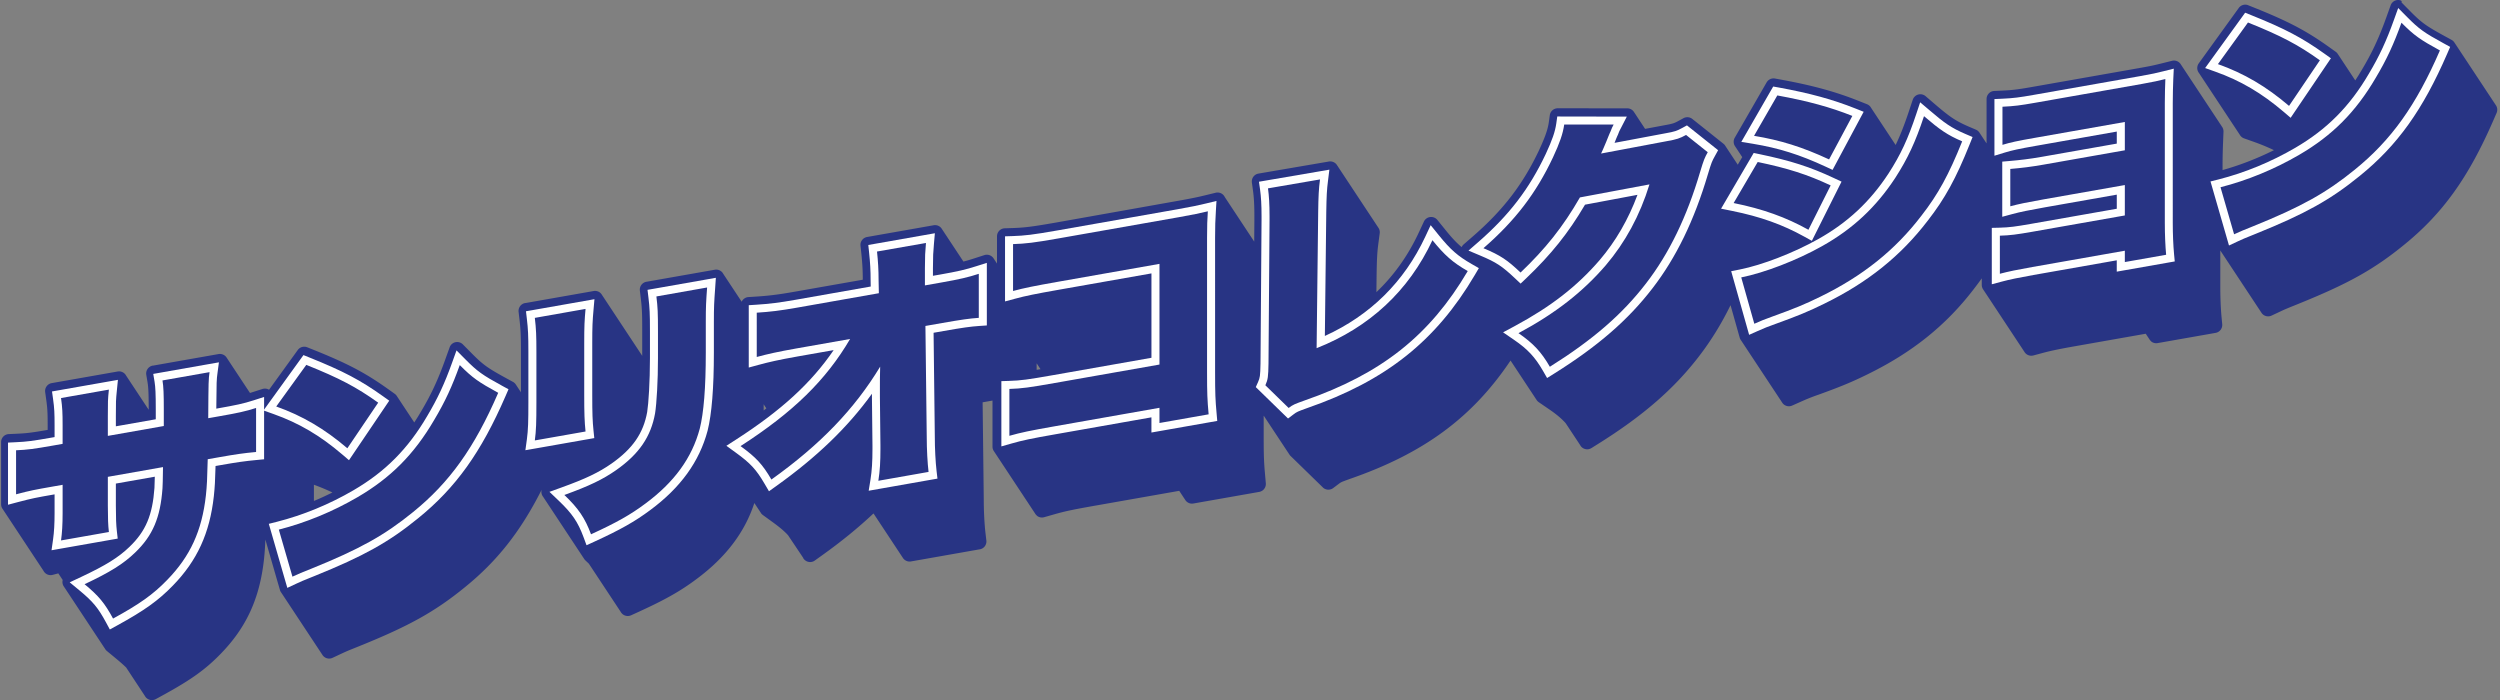 <svg version="1.1" id="Layer_1" xmlns="http://www.w3.org/2000/svg" x="0" y="0" viewBox="0 0 934.65 261.79" style="enable-background:new 0 0 934.65 261.79" xml:space="preserve"><rect x="0" y="0" width="934.65" height="261.79" fill="#808080" stroke="none"/><style>.st0{fill:#283484}.st1{fill:#fff}</style><path class="st0" d="M56.69 260.28a1.466 1.466 0 0 1-1.32-.79l-.1-.18c-.09-.09-.17-.2-.23-.32l-.1-.19c-.09-.09-.17-.2-.23-.31l-.1-.19c-.09-.09-.17-.19-.23-.31l-.1-.18c-.09-.09-.17-.2-.23-.32l-.1-.18c-.09-.09-.17-.2-.23-.32l-.1-.18c-.09-.09-.17-.2-.23-.32l-.1-.19c-.09-.09-.17-.19-.23-.31l-.1-.19c-.09-.09-.17-.19-.23-.31l-.1-.18c-.09-.09-.17-.2-.24-.32l-.1-.18c-.09-.09-.17-.2-.24-.32l-.1-.19c-.09-.09-.17-.2-.23-.31l-.1-.19c-.09-.09-.17-.2-.23-.31l-.1-.19c-.09-.09-.17-.19-.23-.31l-.1-.18c-.09-.09-.17-.2-.24-.32l-.1-.18c-.09-.09-.17-.2-.24-.32l-.1-.19c-.09-.09-.17-.2-.23-.31l-.1-.19c-.09-.09-.17-.19-.23-.31l-.1-.18c-.09-.09-.17-.2-.24-.32l-.1-.18c-.09-.09-.17-.2-.24-.32l-.1-.18c-.09-.09-.17-.2-.24-.32l-.1-.19c-.09-.09-.17-.19-.23-.31l-.09-.17c-.04-.04-.08-.09-.12-.13-1-1-2.18-2.05-3.8-3.39l-3.64-3.01c-.19-.16-.34-.37-.43-.59-.14-.14-.26-.31-.33-.5-.15-.14-.26-.31-.33-.5-.14-.14-.26-.31-.33-.5-.15-.14-.26-.31-.33-.5-.15-.14-.26-.31-.33-.5-.15-.14-.26-.31-.33-.5-.14-.14-.26-.31-.33-.5-.15-.14-.26-.31-.33-.5-.15-.14-.26-.31-.33-.5-.15-.14-.26-.31-.33-.5-.15-.14-.26-.31-.33-.5-.14-.14-.26-.31-.33-.5-.15-.14-.26-.31-.33-.5-.15-.14-.26-.31-.33-.5-.14-.14-.26-.31-.33-.5-.14-.14-.26-.31-.33-.5-.15-.14-.26-.31-.33-.5-.14-.14-.26-.31-.33-.5-.15-.14-.26-.31-.33-.5-.14-.14-.26-.31-.33-.5-.14-.14-.26-.31-.33-.5-.15-.14-.26-.31-.33-.5-.15-.14-.26-.31-.33-.5-.15-.14-.26-.31-.33-.5-.15-.14-.26-.31-.33-.5-.14-.14-.26-.31-.33-.5-.15-.14-.26-.31-.33-.5-.14-.14-.26-.31-.33-.5-.15-.14-.26-.31-.33-.5-.14-.14-.26-.31-.33-.5-.15-.14-.26-.31-.33-.5-.15-.14-.26-.31-.33-.5-.15-.14-.26-.31-.33-.5-.14-.14-.26-.31-.33-.5-.14-.14-.26-.31-.33-.5-.15-.14-.26-.31-.33-.5-.14-.14-.26-.31-.33-.5-.15-.14-.26-.31-.33-.5-.14-.14-.26-.31-.33-.5-.15-.14-.26-.31-.33-.5-.15-.14-.26-.31-.33-.5-.14-.14-.26-.31-.33-.5-.15-.14-.26-.31-.33-.5-.14-.14-.26-.31-.33-.5-.15-.14-.26-.31-.33-.5-.14-.14-.26-.31-.33-.5-.33-.33-.49-.79-.43-1.25.03-.27.14-.52.3-.73 0-.01-.01-.01-.01-.02-.15-.14-.26-.32-.33-.5-.15-.14-.26-.31-.33-.5-.15-.14-.26-.31-.33-.5-.15-.14-.26-.31-.33-.5-.15-.14-.26-.31-.33-.5-.15-.14-.26-.31-.33-.5-.15-.14-.26-.31-.33-.5-.15-.14-.26-.31-.33-.5l-.02-.02-3.17.84c-.13.03-.26.05-.38.05-.33 0-.65-.11-.92-.31-.21-.16-.38-.38-.47-.62-.14-.14-.26-.31-.33-.5-.14-.14-.26-.31-.33-.5-.14-.14-.26-.31-.33-.5-.14-.14-.26-.31-.33-.5-.14-.14-.26-.31-.33-.5-.14-.14-.26-.31-.33-.5-.14-.14-.26-.31-.33-.5-.14-.14-.26-.31-.33-.5-.14-.14-.26-.31-.33-.5-.14-.14-.26-.31-.33-.5-.14-.14-.26-.31-.33-.5-.14-.14-.26-.31-.33-.5-.14-.14-.26-.31-.33-.5-.14-.14-.26-.31-.33-.5-.14-.14-.26-.31-.33-.5-.14-.14-.26-.31-.33-.5-.14-.14-.26-.31-.33-.5-.14-.14-.26-.31-.33-.5-.14-.14-.26-.31-.33-.5-.14-.14-.26-.31-.33-.5-.14-.14-.26-.31-.33-.5-.14-.14-.26-.31-.33-.5-.14-.14-.26-.31-.33-.5-.14-.14-.26-.31-.33-.5-.14-.14-.26-.31-.33-.5-.14-.14-.26-.31-.33-.5-.14-.14-.26-.31-.33-.5-.14-.14-.26-.31-.33-.5-.14-.14-.26-.31-.33-.5-.14-.14-.26-.31-.33-.5-.14-.14-.26-.31-.33-.5-.14-.14-.26-.31-.33-.5-.14-.14-.26-.31-.33-.5-.14-.14-.26-.31-.33-.5-.14-.14-.26-.31-.33-.5-.14-.14-.26-.31-.33-.5-.14-.14-.26-.31-.33-.5-.14-.14-.26-.31-.33-.5-.14-.14-.26-.31-.33-.5-.14-.14-.26-.31-.33-.5-.14-.14-.26-.31-.33-.5-.14-.14-.26-.31-.33-.5-.14-.14-.26-.31-.33-.5-.14-.14-.26-.31-.33-.5-.14-.14-.26-.31-.33-.5-.14-.14-.26-.31-.33-.5-.28-.28-.44-.66-.44-1.06v-23.23c0-.8.63-1.46 1.43-1.5l2.87-.13c4.13-.19 5.9-.41 13.1-1.68v-3.25c0-4.22-.08-6.18-.54-9.47l-.4-2.87c-.11-.8.43-1.55 1.23-1.69l24.64-4.35c.09-.01.17-.02.26-.02.38 0 .74.14 1.02.4.16.15.29.33.37.53.15.14.26.31.33.5.15.14.26.31.33.5.14.14.26.31.33.5.15.14.26.31.33.5.15.14.26.31.33.5.15.14.26.31.33.5.14.14.26.31.33.5.14.14.26.31.33.5.15.14.26.31.33.5.15.14.26.31.33.5.15.14.26.31.33.5.14.14.26.31.33.5.14.14.26.31.33.5.15.14.26.31.33.5.15.14.26.31.33.5.15.14.26.31.33.5.14.14.26.31.33.5.15.14.26.31.33.5.14.14.26.31.33.5.15.14.26.31.33.5.14.14.26.31.33.5.15.14.26.31.33.5.15.14.26.31.33.5.15.14.26.31.33.5.15.14.26.31.33.5.14.14.26.31.33.5.15.14.26.31.33.5.14.14.26.31.33.5.11.11.2.24.27.37l1.67-.29v-2.58c0-5.53-.11-8.04-.43-9.95l-.49-2.93c-.14-.81.41-1.58 1.22-1.72l24.55-4.33c.09-.01.17-.02.26-.02.38 0 .76.15 1.04.42.15.15.27.32.35.52.15.14.26.31.33.5.15.14.26.31.33.5.15.14.26.31.33.5.15.14.26.31.33.5.14.14.26.31.33.5.15.14.26.31.33.5.15.14.26.31.33.5.15.14.26.31.33.5.14.14.26.31.33.5.15.14.26.32.33.5.15.14.26.31.33.5.15.14.26.31.33.5.15.14.26.31.33.5.15.14.26.31.33.5.15.14.26.31.33.5.15.14.26.31.33.5.15.14.26.31.33.5.15.14.26.31.33.5.15.14.26.31.33.5.15.14.26.31.33.5.15.14.26.31.33.5.15.14.26.31.33.5.15.14.26.31.33.5.15.14.26.32.33.5.15.14.26.31.33.5.15.14.26.31.33.5.15.14.26.31.33.5.13.13.23.27.3.43.59-.17 1.2-.36 1.84-.56l3.92-1.25a1.496 1.496 0 0 1 1.84.86c.12.12.21.25.28.39l11.83-16.36a1.507 1.507 0 0 1 1.78-.51l2.18.87c12.84 5.16 19.34 8.58 27.82 14.64l2.38 1.7c.24.17.41.4.52.66.15.14.26.32.33.5.15.14.26.32.33.5.15.14.26.31.33.5.15.15.26.32.33.5.15.14.26.32.33.5.15.14.26.32.33.5.15.14.26.31.33.5.15.15.26.32.33.5.15.14.26.32.33.5.15.14.26.32.33.5.15.14.26.32.33.5.15.14.26.31.33.5.15.15.26.32.33.5.15.14.26.32.33.5.15.14.26.31.33.5.15.15.26.32.33.5.15.14.26.31.33.5.15.14.26.32.33.5.15.14.26.32.33.5.15.14.26.32.33.5.15.14.26.31.33.5.15.15.26.32.33.5.15.14.26.32.33.5l.05.05c1.33-1.91 2.62-3.92 3.83-6 3.84-6.43 6.42-11.98 9.22-19.78l1.61-4.48c.17-.49.58-.85 1.09-.96.11-.02.22-.04.32-.04.4 0 .78.16 1.07.44l3.35 3.38c4.32 4.37 6.07 5.62 13.33 9.58l2.4 1.31c.31.17.54.44.67.75.15.14.26.31.33.5.15.14.26.31.33.5.15.14.26.31.33.5.14.14.26.31.33.5.15.14.26.31.33.5.15.14.26.31.33.5.15.14.26.31.33.5.14.14.26.31.33.5.15.14.26.31.33.5.15.14.26.32.33.5.15.14.26.31.33.5.15.14.26.31.33.5.14.14.26.31.33.5.09.08.16.18.22.28v-20.29c0-5.91-.11-8.28-.56-12.08l-.33-2.81c-.09-.79.45-1.51 1.23-1.65l25.6-4.51c.09-.02.17-.02.26-.02.37 0 .73.14 1.01.39.17.15.29.34.38.54.15.14.26.31.33.5.15.14.26.31.33.5.15.14.26.31.33.5.14.14.26.31.33.5.15.14.26.31.33.5.15.14.26.31.33.5.15.14.26.31.33.5.14.14.26.31.33.5.15.14.26.31.33.5.14.14.26.31.33.5.14.14.26.31.33.5.15.14.26.31.33.5.14.14.26.31.33.5.15.14.26.31.33.5.14.14.26.31.33.5.15.14.26.31.33.5.15.14.26.31.33.5.14.14.26.31.33.5.15.14.26.31.33.5.15.14.26.31.33.5.15.14.26.31.33.5.14.14.26.31.33.5.15.14.26.31.33.5.15.14.26.31.33.5.15.14.26.31.33.5.15.14.26.31.33.5.15.14.26.31.33.5.15.14.26.31.33.5.14.14.26.31.33.5.15.14.26.31.33.5.15.14.26.31.33.5.15.14.26.31.33.5.15.14.26.31.33.5.15.14.26.31.33.5.15.14.26.31.33.5.15.14.26.31.33.5.15.14.26.31.33.5.15.14.26.31.33.5.15.14.26.31.33.5.15.14.26.31.33.5.14.14.26.31.33.5.14.14.26.31.33.5.15.14.26.31.33.5.15.14.26.31.33.5.15.14.26.31.33.5.14.14.26.31.33.5.32.31.48.75.44 1.2l-.34 3.89c-.38 4.4-.47 6.09-.47 12.6v8.15c.88-1.93 1.51-4.01 1.93-6.32.49-3.08 1.01-11.09 1.01-19.83v-10.01c0-6.76-.08-8.63-.55-12.55l-.34-2.82c-.1-.79.44-1.52 1.23-1.66l25.55-4.5c.09-.02.17-.02.26-.02.37 0 .73.14 1 .39.17.15.3.34.38.55.14.14.26.31.33.5.14.14.26.31.33.5.15.14.26.31.33.5.14.14.26.31.33.5.14.14.26.31.33.5.14.14.26.31.33.5.15.14.26.31.33.5.15.14.26.31.33.5.14.14.26.31.33.5.14.14.26.31.33.5.14.14.26.31.33.5.15.14.26.31.33.5.14.14.26.31.33.5.14.14.26.31.33.5.14.14.26.31.33.5.15.14.26.31.33.5.15.14.26.31.33.5.14.14.26.31.33.5.15.14.26.31.33.5.14.14.26.31.33.5.14.14.26.31.33.5.14.14.26.31.33.5.14.14.26.31.33.5.15.14.26.31.33.5.14.14.26.31.33.5.15.14.26.31.33.5.14.14.26.31.33.5.15.14.26.31.33.5.04.04.08.08.11.12v-3.29c0-.79.62-1.45 1.41-1.5l2.81-.18c4.94-.31 8.48-.75 14.55-1.83l26.8-4.73-.02-.94c0-3.69-.16-6.57-.56-10.39l-.29-2.78c-.08-.78.46-1.5 1.23-1.64l24.89-4.39c.09-.02.17-.02.26-.02.37 0 .73.14 1.01.39.17.15.29.34.38.54.15.14.26.31.33.5.15.14.26.31.33.5.15.14.26.31.33.5.15.14.26.31.33.5.15.14.26.31.33.5.15.14.26.31.33.5.15.14.26.31.33.5.15.14.26.31.33.5.15.14.26.31.33.5.15.14.26.31.33.5.14.14.26.31.33.5.15.14.26.31.33.5.15.14.26.31.33.5.15.14.26.31.33.5.15.14.26.31.33.5.14.14.26.31.33.5.15.14.26.31.33.5.15.14.26.31.33.5.15.14.26.31.33.5.14.14.26.31.33.5.15.14.26.31.33.5.15.14.26.31.33.5.14.14.26.31.33.5.15.14.26.31.33.5.14.14.26.31.33.5.12.12.22.26.29.41 1.71-.41 3.26-.85 5.03-1.42l3.93-1.27a1.496 1.496 0 0 1 1.34.22c.23.17.4.39.51.65.14.14.26.31.33.5.14.14.26.31.33.5.14.14.26.31.33.5.14.14.26.31.33.5.14.14.26.31.33.5.14.14.26.31.33.5.14.14.26.31.33.5.14.14.26.31.33.5.14.14.26.31.33.5.14.14.26.31.33.5.14.14.26.31.33.5.1.1.19.22.26.35V88.36c0-.81.64-1.47 1.45-1.5l2.9-.09c4.36-.14 7.2-.45 16.47-2.08l44.87-7.91c5.4-.95 7.96-1.51 10.57-2.14l3.94-.96c.12-.03.24-.04.36-.04.35 0 .69.12.96.35.19.16.34.36.43.59.14.14.26.31.33.5.14.14.26.31.33.5.14.14.26.31.33.5.14.14.26.31.33.5.15.14.26.31.33.5.14.14.26.31.33.5.14.14.26.31.33.5.14.14.26.31.33.5.14.14.26.31.33.5.15.14.26.31.33.5.14.14.26.31.33.5.14.14.26.31.33.5.14.14.26.31.33.5.14.14.26.31.33.5.14.14.26.31.33.5.14.14.26.31.33.5.14.14.26.31.33.5.14.14.26.31.33.5.15.14.26.31.33.5.14.14.26.31.33.5.15.14.26.31.33.5.15.14.26.31.33.5.14.14.26.31.33.5.15.14.26.31.33.5.14.14.26.31.33.5.14.14.26.31.33.5.14.14.26.31.33.5.14.14.26.31.33.5.14.14.26.31.33.5.14.14.26.31.33.5.14.14.26.31.33.5.14.14.26.31.33.5.15.14.26.31.33.5.14.14.26.31.33.5.14.14.26.31.33.5.15.14.26.31.33.5.14.14.26.31.33.5.15.14.26.31.33.5.14.14.26.31.33.5.14.14.26.31.33.5.14.14.26.31.33.5.09.09.16.18.22.28l.09-12.96v-1.6c0-4.1-.16-7.03-.54-9.77l-.4-2.88c-.11-.8.44-1.55 1.23-1.68l26.32-4.51a1.51 1.51 0 0 1 1.29.4c.15.15.27.32.35.52.15.14.26.31.33.5.14.14.26.31.33.5.15.14.26.31.33.5.14.14.26.31.33.5.15.14.26.32.33.5.14.14.26.31.33.5.15.14.26.32.33.5.14.14.26.31.33.5.15.14.26.31.33.5.14.14.26.31.33.5.15.14.26.31.33.5.14.14.26.31.33.5.14.14.26.31.33.5.15.14.26.31.33.5.15.14.26.31.33.5.14.14.26.31.33.5.15.14.26.32.33.5.14.14.26.31.33.5.15.14.26.32.33.5.14.14.26.31.33.5.15.14.26.31.33.5.15.14.26.31.33.5.14.14.26.31.33.5.15.14.26.31.33.5.14.14.26.31.33.5.15.14.26.32.33.5.14.14.26.31.33.5.15.14.26.32.33.5.14.14.26.31.33.5.15.14.26.32.33.5.14.14.26.31.33.5.15.14.26.31.33.5.14.14.26.31.33.5.15.14.26.31.33.5.14.14.26.31.33.5.15.14.26.31.33.5.14.14.26.31.33.5.15.14.26.32.33.5.14.14.26.31.33.5.15.14.26.32.33.5.14.14.26.31.33.5.15.14.26.32.33.5.14.14.26.31.33.5.15.14.26.31.33.5.15.14.26.31.33.5.14.14.26.31.33.5.33.33.49.79.43 1.26l-.53 4.03c-.45 3.42-.55 5.74-.65 11.44l-.12 10.15c7.8-6.72 14.06-15.05 18.63-24.81l2.04-4.34c.22-.47.66-.79 1.18-.85.06-.01.12-.01.18-.01.45 0 .88.2 1.17.56l3.01 3.73c3.61 4.47 6.09 6.83 9.83 9.2-.11-.12-.19-.26-.26-.42-.14-.14-.25-.31-.33-.5-.14-.14-.26-.31-.33-.5-.22-.22-.37-.51-.42-.83-.08-.51.1-1.03.5-1.37l3.63-3.16c11.36-9.89 18.8-19.6 24.88-32.46 2.37-5.09 3.41-8.07 3.82-11.01l.36-2.58a1.5 1.5 0 0 1 1.49-1.29l25.99.02a1.493 1.493 0 0 1 1.39.94 1.51 1.51 0 0 1 .33.5 1.51 1.51 0 0 1 .33.5c.08.08.16.18.22.28.04.07.08.14.11.21.08.08.16.18.22.28.04.07.08.14.11.21a1.51 1.51 0 0 1 .33.5c.08.08.16.18.22.28.04.07.08.14.11.21a1.51 1.51 0 0 1 .33.5 1.51 1.51 0 0 1 .33.5 1.51 1.51 0 0 1 .33.5c.08.08.16.18.22.28.04.07.08.14.11.21a1.51 1.51 0 0 1 .33.5 1.51 1.51 0 0 1 .33.5 1.51 1.51 0 0 1 .33.5c.08.08.16.18.22.28.02.04.05.08.07.12l8.14-1.53c3.52-.62 4.08-.88 5.88-1.86l1.75-.95c.22-.12.47-.18.72-.18.33 0 .66.11.93.33l11.65 9.28c.21.17.36.38.45.61.15.15.26.32.33.5.15.15.26.31.33.5.15.15.26.32.33.5.15.14.26.31.33.5.15.15.26.32.33.5.15.14.26.31.33.5.15.15.26.32.33.5.15.14.26.31.33.5.15.15.26.32.33.5.15.14.26.31.33.5.15.15.26.32.33.5.15.14.26.31.33.5.15.15.26.32.33.5.15.14.26.31.33.5.15.15.26.32.33.5.15.14.26.31.33.5.15.15.26.32.33.5.12.12.21.25.28.39l3.36-5.74c-.01-.02-.04-.1-.06-.12-.12-.12-.22-.26-.3-.42-.01-.03-.02-.05-.03-.08-.12-.12-.22-.26-.3-.42-.01-.02-.02-.05-.03-.08-.12-.12-.22-.26-.3-.42-.01-.02-.02-.05-.03-.08-.12-.12-.22-.26-.3-.42-.01-.02-.02-.05-.03-.08-.12-.12-.22-.26-.3-.42-.01-.02-.02-.05-.03-.07-.12-.12-.22-.26-.3-.42-.01-.03-.02-.05-.03-.08-.12-.12-.22-.26-.3-.42-.01-.02-.02-.05-.03-.08-.12-.12-.22-.26-.3-.42-.01-.03-.02-.05-.03-.08-.12-.12-.22-.26-.3-.42-.01-.02-.02-.05-.03-.07a1.489 1.489 0 0 1-.24-1.81l11.92-20.7c.27-.47.77-.75 1.3-.75.09 0 .18.01.27.02l2.08.38c11.71 2.14 20.36 4.5 28.91 7.91l3.12 1.24c.38.15.68.45.83.83.14.14.25.31.33.5.14.14.26.31.33.5.14.14.25.31.33.5.14.14.26.31.33.5.14.14.25.31.33.5.14.14.26.31.33.5.14.14.25.31.33.5.14.14.26.31.33.5.14.14.25.31.33.5.14.14.26.31.33.5.14.14.25.31.33.5.14.14.26.31.33.5.14.14.25.31.33.5.14.14.26.31.33.5.14.14.25.31.33.5.14.14.26.31.33.5.14.14.26.31.33.5.14.14.25.31.33.5.14.14.26.31.33.5.14.14.25.31.33.5.14.14.26.31.33.5.14.14.25.31.33.5.14.14.26.31.33.5.14.14.25.31.33.5.14.14.26.31.33.5.14.14.25.31.33.5.14.14.26.31.33.5.14.14.25.31.33.5.14.14.26.31.33.5.14.14.25.31.33.5.14.14.26.31.33.5.14.14.25.31.33.5l.02.02c2.28-4.34 4.16-8.93 6.24-15.2l1.41-4.24c.16-.47.54-.84 1.02-.97a1.559 1.559 0 0 1 1.38.31l3.39 2.91c5.47 4.7 8 6.51 13.11 8.7l2.69 1.15c.38.16.65.46.8.81.14.14.26.31.33.5.14.14.26.31.33.5.14.14.26.31.33.5.14.14.26.31.33.5.14.14.26.31.33.5.14.14.26.31.33.5.14.14.26.31.33.5.15.14.26.31.33.5.14.14.25.31.33.5.14.14.26.31.33.5.14.14.25.31.33.5.14.14.26.31.33.5.14.14.26.31.33.5.14.14.26.31.33.5.14.14.26.31.33.5.14.14.26.31.33.5l.07.07c-.06-.17-.1-.35-.1-.53V37.03c0-.8.63-1.46 1.43-1.5l2.87-.13c4.2-.19 6.35-.48 11.54-1.4l39.98-7.05c4.5-.79 5.85-1.12 8.49-1.77l3.88-.97a1.514 1.514 0 0 1 1.31.3c.2.16.35.37.44.6.14.14.26.31.33.5.14.14.26.31.33.5.14.14.26.31.33.5.14.14.26.31.33.5.15.14.26.31.33.5.14.14.26.31.33.5.15.14.26.31.33.5.14.14.26.31.33.5.15.14.26.31.33.5.14.14.26.31.33.5.15.14.26.31.33.5.14.14.26.31.33.5.15.14.26.31.33.5.14.14.26.31.33.5.15.14.26.31.33.5.14.14.26.31.33.5.15.14.26.31.33.5.14.14.26.31.33.5.15.14.26.31.33.5.14.14.26.31.33.5.15.14.26.31.33.5.14.14.26.31.33.5.15.14.26.31.33.5.14.14.26.31.33.5.15.14.26.31.33.5.14.14.26.31.33.5.14.14.26.31.33.5.15.14.26.31.33.5.14.14.26.31.33.5.15.14.26.31.33.5.14.14.26.31.33.5.15.14.26.31.33.5.14.14.26.31.33.5.15.14.26.31.33.5.14.14.26.31.33.5.15.14.26.31.33.5.14.14.26.31.33.5.14.14.26.31.33.5.14.14.26.31.33.5.15.14.26.31.33.5.14.14.26.31.33.5.15.14.26.31.33.5.14.14.26.31.33.5.15.14.26.31.33.5.14.14.26.31.33.5.15.14.26.31.33.5.3.29.46.7.44 1.12l-.16 4c-.09 2.31-.19 5.83-.19 8.81v3.55c8.09-2.09 16.33-5.33 24.02-9.42a74.604 74.604 0 0 0-10.18-4.46l-3.77-1.34c-.4-.14-.73-.45-.89-.85-.14-.14-.26-.31-.33-.5-.14-.14-.25-.31-.33-.5-.14-.14-.26-.31-.33-.5-.14-.14-.25-.31-.33-.5-.14-.14-.26-.31-.33-.5-.14-.14-.25-.31-.33-.5-.14-.14-.26-.31-.33-.5-.14-.14-.25-.31-.33-.5-.14-.14-.26-.31-.33-.5-.14-.14-.26-.31-.33-.5-.14-.14-.25-.31-.33-.5-.14-.14-.26-.31-.33-.5-.14-.14-.25-.31-.33-.5-.14-.14-.26-.31-.33-.5-.14-.14-.25-.31-.33-.5-.14-.14-.26-.31-.33-.5-.14-.14-.25-.31-.33-.5-.14-.14-.26-.31-.33-.5-.14-.14-.25-.31-.33-.5-.14-.14-.26-.31-.33-.5-.14-.14-.25-.31-.33-.5-.14-.14-.26-.31-.33-.5-.14-.14-.25-.31-.33-.5-.14-.14-.26-.31-.33-.5-.14-.14-.25-.31-.33-.5-.14-.14-.26-.31-.33-.5-.14-.14-.25-.31-.33-.5-.14-.14-.26-.31-.33-.5-.14-.14-.25-.31-.33-.5-.14-.14-.26-.31-.33-.5-.14-.14-.25-.31-.33-.5-.14-.14-.26-.31-.33-.5-.14-.14-.26-.31-.33-.5-.14-.14-.25-.31-.33-.5-.14-.14-.26-.31-.33-.5-.14-.14-.25-.31-.33-.5-.14-.14-.26-.31-.33-.5-.14-.14-.25-.31-.33-.5-.14-.14-.26-.31-.33-.5-.14-.14-.25-.31-.33-.5-.14-.14-.26-.31-.33-.5-.14-.14-.25-.31-.33-.5-.14-.14-.26-.31-.33-.5-.14-.14-.25-.31-.33-.5-.14-.14-.26-.31-.33-.5-.14-.14-.25-.31-.33-.5a1.482 1.482 0 0 1-.16-1.94l14.96-20.7a1.507 1.507 0 0 1 1.78-.51l2.18.88c12.84 5.16 19.34 8.58 27.82 14.64l2.38 1.7c.24.17.41.4.52.65.15.15.26.32.33.5.15.14.26.31.33.5.15.15.26.32.33.5.15.14.26.31.33.5.15.15.26.32.33.5.15.14.26.31.33.5.15.15.26.32.33.5.15.14.26.31.33.5.15.14.26.31.33.5.15.15.26.32.33.5.15.14.26.31.33.5.15.15.26.32.33.5.15.14.26.31.33.5.15.15.26.32.33.5.15.14.26.31.33.5.15.15.26.32.33.5.15.14.26.31.33.5.15.15.26.32.33.5.15.14.26.31.33.5.15.15.26.32.33.5.15.14.26.31.33.5.15.15.26.32.33.5.15.14.26.31.33.5.02.02.04.04.05.06 1.33-1.91 2.62-3.92 3.83-6 3.83-6.43 6.42-11.97 9.22-19.78l1.61-4.48c.17-.48.58-.85 1.09-.96.11-.02.22-.04.33-.04.4 0 .78.16 1.07.44L901 5.33c4.32 4.37 6.07 5.62 13.33 9.58l2.4 1.31c.31.17.54.44.67.75.15.14.26.32.33.5.14.14.26.31.33.5.15.14.26.32.33.5.14.14.26.31.33.5.15.14.26.31.33.5.14.14.26.31.33.5.15.14.26.31.33.5.14.14.26.31.33.5.15.14.26.31.33.5.15.14.26.32.33.5.14.14.26.31.33.5.15.14.26.32.33.5.14.14.26.31.33.5.15.14.26.31.33.5.14.14.26.31.33.5.15.14.26.31.33.5.14.14.26.31.33.5.15.14.26.31.33.5.14.14.26.31.33.5.15.14.26.31.33.5.14.14.26.31.33.5.15.14.26.32.33.5.14.14.26.31.33.5.15.14.26.32.33.5.14.14.26.31.33.5.15.14.26.32.33.5.14.14.26.31.33.5.15.14.26.31.33.5.14.14.26.31.33.5.15.14.26.31.33.5.14.14.26.31.33.5.15.14.26.31.33.5.15.14.26.32.33.5.14.14.26.31.33.5.15.14.26.32.33.5.14.14.26.31.33.5.15.14.26.31.33.5.14.14.26.31.33.5.15.14.26.31.33.5.14.14.26.31.33.5.15.14.26.31.33.5.14.14.26.31.33.5.15.14.26.31.33.5.14.14.26.31.33.5.15.14.26.32.33.5.14.14.26.31.33.5.43.43.57 1.08.32 1.66l-1.09 2.51c-9.23 21.3-18.83 34.72-33.16 46.31-11.05 9.01-20.58 14.31-39.18 21.83l-1.68.68c-2.34.94-3.05 1.23-5.13 2.2l-3.18 1.49c-.2.09-.42.14-.64.14a1.5 1.5 0 0 1-.62-.13c-.35-.16-.62-.45-.77-.8-.14-.14-.26-.31-.33-.5-.14-.14-.25-.31-.33-.5-.14-.14-.26-.31-.33-.5-.14-.14-.25-.31-.33-.5-.14-.14-.26-.31-.33-.5-.14-.14-.25-.31-.33-.5-.14-.14-.26-.31-.33-.5-.14-.14-.25-.31-.33-.5-.14-.14-.26-.31-.33-.5-.14-.14-.25-.31-.33-.5-.14-.14-.26-.31-.33-.5-.14-.14-.25-.31-.33-.5-.14-.14-.26-.31-.33-.5-.14-.14-.25-.31-.33-.5-.14-.14-.26-.31-.33-.5-.14-.14-.25-.31-.33-.5-.14-.14-.26-.31-.33-.5-.14-.14-.25-.31-.33-.5-.14-.14-.26-.31-.33-.5-.14-.14-.25-.31-.33-.5-.14-.14-.26-.31-.33-.5-.14-.14-.26-.31-.33-.5-.14-.14-.25-.31-.33-.5-.14-.14-.26-.31-.33-.5-.14-.14-.25-.31-.33-.5-.14-.14-.26-.31-.33-.5-.14-.14-.25-.31-.33-.5-.14-.14-.26-.31-.33-.5-.14-.14-.25-.31-.33-.5-.14-.14-.26-.31-.33-.5-.14-.14-.25-.31-.33-.5-.14-.14-.26-.31-.33-.5-.14-.14-.25-.31-.33-.5-.14-.14-.26-.31-.33-.5-.14-.14-.25-.31-.33-.5-.14-.14-.26-.31-.33-.5-.14-.14-.25-.31-.33-.5-.14-.14-.26-.31-.33-.5-.14-.14-.25-.31-.33-.5-.14-.14-.26-.31-.33-.5-.14-.14-.25-.31-.33-.5-.14-.14-.26-.31-.33-.5-.14-.14-.26-.31-.33-.5-.14-.14-.25-.31-.33-.5-.14-.14-.26-.31-.33-.5-.14-.14-.25-.31-.33-.5-.18-.18-.31-.4-.39-.65l-2.43-8.4v23.03c0 4.09.17 8.26.47 11.43l.26 2.75c.07.78-.46 1.48-1.23 1.62l-21.69 3.82c-.09.02-.17.02-.26.02-.35 0-.69-.12-.96-.35-.19-.16-.33-.36-.42-.58-.15-.14-.26-.31-.33-.5-.14-.14-.26-.31-.33-.5-.15-.14-.26-.31-.33-.5-.14-.14-.26-.31-.33-.5-.15-.14-.26-.31-.33-.5a1.68 1.68 0 0 1-.18-.21l-27.59 4.86c-5.58.98-8.87 1.67-11.74 2.44l-3.78 1.01a1.494 1.494 0 0 1-1.3-.26c-.21-.16-.38-.38-.48-.62-.15-.14-.26-.31-.33-.5-.14-.14-.26-.31-.33-.5-.14-.14-.26-.31-.33-.5-.14-.14-.26-.31-.33-.5-.14-.14-.26-.31-.33-.5-.14-.14-.26-.31-.33-.5-.14-.14-.26-.31-.33-.5-.14-.14-.26-.31-.33-.5-.14-.14-.26-.31-.33-.5-.14-.14-.26-.31-.33-.5-.15-.14-.26-.31-.33-.5-.14-.14-.26-.31-.33-.5-.14-.14-.26-.31-.33-.5-.14-.14-.26-.31-.33-.5-.14-.14-.26-.31-.33-.5-.14-.14-.26-.31-.33-.5-.14-.14-.26-.31-.33-.5-.14-.14-.26-.31-.33-.5-.14-.14-.26-.31-.33-.5-.14-.14-.26-.31-.33-.5-.14-.14-.26-.31-.33-.5-.14-.14-.26-.31-.33-.5-.14-.14-.26-.31-.33-.5-.14-.14-.26-.31-.33-.5-.14-.14-.26-.31-.33-.5-.14-.14-.26-.31-.33-.5-.14-.14-.26-.31-.33-.5-.14-.14-.26-.31-.33-.5-.14-.14-.26-.31-.33-.5-.14-.14-.26-.31-.33-.5-.14-.14-.26-.31-.33-.5-.14-.14-.26-.31-.33-.5-.14-.14-.26-.31-.33-.5-.15-.14-.26-.31-.33-.5-.14-.14-.26-.31-.33-.5-.14-.14-.26-.31-.33-.5-.14-.14-.26-.31-.33-.5-.14-.14-.26-.31-.33-.5-.14-.14-.26-.31-.33-.5-.14-.14-.26-.31-.33-.5-.14-.14-.26-.31-.33-.5-.14-.14-.26-.31-.33-.5-.15-.14-.26-.31-.33-.5-.14-.14-.26-.31-.33-.5-.14-.14-.26-.31-.33-.5-.14-.14-.26-.31-.33-.5-.28-.28-.44-.66-.44-1.07v-7.39c-1.68 2.67-3.53 5.28-5.63 7.98-10.27 13.43-22.77 23.45-39.31 31.53-5.67 2.8-9.94 4.57-18.29 7.58-2.62.91-4.4 1.65-6.6 2.63l-3.17 1.41c-.19.09-.4.13-.61.13a1.486 1.486 0 0 1-1.39-.93c-.14-.14-.26-.31-.33-.5-.14-.14-.25-.31-.33-.5-.14-.14-.26-.31-.33-.5-.14-.14-.25-.31-.33-.5-.14-.14-.26-.31-.33-.5-.14-.14-.25-.31-.33-.5-.14-.14-.26-.31-.33-.5-.14-.14-.25-.31-.33-.5-.14-.14-.26-.31-.33-.5-.14-.14-.26-.31-.33-.5-.14-.14-.25-.31-.33-.5-.14-.14-.26-.31-.33-.5-.14-.14-.25-.31-.33-.5-.14-.14-.26-.31-.33-.5-.14-.14-.26-.31-.33-.5-.14-.14-.26-.31-.33-.5-.14-.14-.25-.31-.33-.5-.14-.14-.26-.31-.33-.5-.14-.14-.26-.31-.33-.5-.14-.14-.26-.31-.33-.5-.14-.14-.25-.31-.33-.5-.14-.14-.26-.31-.33-.5-.14-.14-.25-.31-.33-.5-.14-.14-.26-.31-.33-.5-.14-.14-.25-.31-.33-.5-.14-.14-.26-.31-.33-.5-.14-.14-.25-.31-.33-.5-.14-.14-.26-.31-.33-.5-.14-.14-.25-.31-.33-.5-.14-.14-.26-.31-.33-.5-.14-.14-.25-.31-.33-.5-.14-.14-.26-.31-.33-.5-.14-.14-.26-.31-.33-.5-.14-.14-.25-.31-.33-.5-.14-.14-.26-.31-.33-.5-.14-.14-.25-.31-.33-.5-.14-.14-.26-.31-.33-.5-.14-.14-.25-.31-.33-.5-.14-.14-.26-.31-.33-.5-.14-.14-.25-.31-.33-.5-.14-.14-.26-.31-.33-.5-.14-.14-.25-.31-.33-.5-.14-.14-.26-.31-.33-.5-.14-.14-.25-.31-.33-.5-.14-.14-.26-.31-.33-.5-.14-.14-.25-.31-.33-.5-.18-.18-.32-.41-.39-.66l-4.51-15.99c-3.83 8.45-8.23 15.84-13.38 22.52-9.19 11.96-20.64 21.9-37.15 32.25l-2.64 1.65c-.24.15-.52.23-.8.23-.12 0-.24-.01-.36-.04-.4-.1-.73-.35-.94-.71l-.14-.24c-.07-.08-.14-.17-.19-.26l-.14-.24c-.08-.08-.14-.17-.2-.26l-.14-.24c-.07-.08-.14-.17-.19-.26l-.14-.24c-.08-.08-.14-.17-.2-.26l-.14-.24c-.07-.08-.14-.17-.19-.26l-.14-.24a2.56 2.56 0 0 1-.2-.26l-.14-.24c-.07-.08-.14-.17-.19-.26l-.14-.24a2.56 2.56 0 0 1-.2-.26l-.14-.24c-.07-.08-.14-.17-.19-.26l-.14-.24c-.08-.08-.14-.17-.2-.26l-.14-.24c-.07-.08-.14-.17-.19-.26l-.14-.24c-.08-.08-.14-.17-.2-.26l-.14-.24c-.07-.08-.14-.16-.19-.26l-.14-.24c-.08-.08-.14-.17-.2-.26l-.14-.24c-.08-.08-.14-.17-.2-.26l-.14-.24c-.07-.08-.14-.17-.19-.26l-.14-.23c-.07-.08-.14-.16-.19-.25-1.66-1.84-3.6-3.49-6.29-5.33l-4.07-2.79c-.25-.17-.43-.4-.54-.67-.15-.14-.26-.31-.33-.5-.14-.14-.26-.31-.33-.5-.14-.14-.26-.31-.33-.5-.15-.14-.26-.31-.33-.5-.14-.14-.25-.31-.33-.5-.14-.14-.26-.32-.33-.5-.14-.14-.26-.31-.33-.5-.14-.14-.26-.31-.33-.5-.14-.14-.25-.31-.33-.5-.14-.14-.26-.31-.33-.5-.14-.14-.26-.31-.33-.5-.15-.14-.26-.31-.33-.5-.14-.14-.26-.31-.33-.5-.14-.14-.26-.31-.33-.5-.14-.14-.26-.31-.33-.5-.15-.14-.26-.31-.33-.5-.14-.14-.26-.31-.33-.5-.14-.14-.26-.31-.33-.5-.14-.14-.26-.31-.33-.5-.15-.14-.26-.31-.33-.5-.14-.14-.26-.31-.33-.5-.15-.14-.26-.31-.33-.5-.14-.14-.25-.31-.33-.5-.14-.14-.26-.31-.33-.5-.14-.14-.26-.31-.33-.5-.14-.14-.26-.31-.33-.5-.14-.14-.26-.31-.33-.5-.14-.14-.25-.31-.33-.5-.14-.14-.26-.31-.33-.5-.14-.14-.26-.31-.33-.5-.14-.14-.26-.31-.33-.5-.14-.14-.26-.31-.33-.5-.12-.12-.21-.25-.29-.4-14.32 22.16-32.54 35.85-60.47 45.53l-.2.07c-3.32 1.2-3.4 1.24-4.47 2.05l-2.06 1.55c-.27.2-.59.3-.9.3-.38 0-.76-.14-1.05-.43l-12.04-11.74c-.15-.15-.27-.32-.34-.51-.15-.15-.26-.32-.33-.5-.15-.14-.26-.31-.33-.5-.15-.15-.26-.32-.33-.5-.15-.15-.26-.32-.33-.5-.15-.15-.26-.32-.33-.5-.15-.14-.26-.31-.33-.5-.15-.15-.26-.32-.33-.5-.15-.15-.26-.32-.33-.5-.15-.15-.26-.32-.33-.5-.15-.15-.26-.32-.33-.5-.15-.14-.26-.31-.33-.5-.15-.15-.26-.32-.33-.5-.15-.15-.26-.32-.33-.5-.15-.15-.26-.32-.33-.5-.15-.14-.26-.31-.33-.5-.15-.15-.26-.32-.33-.5-.15-.14-.26-.31-.33-.5-.15-.15-.26-.32-.33-.5-.15-.14-.26-.31-.33-.5-.15-.15-.26-.32-.33-.5-.15-.14-.26-.31-.33-.5-.15-.15-.26-.32-.33-.5-.15-.14-.26-.31-.33-.5-.15-.15-.26-.32-.33-.5-.15-.14-.26-.31-.33-.5-.15-.15-.26-.32-.33-.5-.15-.15-.26-.32-.33-.5-.15-.15-.26-.32-.33-.5-.15-.14-.26-.31-.33-.5-.15-.15-.26-.32-.33-.5-.15-.14-.26-.31-.33-.5-.15-.15-.26-.32-.33-.5-.15-.15-.26-.32-.33-.5-.15-.14-.26-.31-.33-.5-.15-.15-.26-.32-.33-.5-.15-.15-.26-.32-.33-.5-.15-.15-.26-.32-.33-.5l-.01-.01v12.3c0 8.16.11 10.2.57 15.38l.24 2.74c.07.78-.47 1.47-1.23 1.61l-24.61 4.34c-.09.01-.17.02-.26.02-.35 0-.69-.12-.96-.35-.19-.16-.33-.36-.43-.58-.14-.14-.26-.31-.33-.5-.14-.14-.26-.31-.33-.5-.14-.14-.26-.31-.33-.5-.14-.14-.26-.31-.33-.5-.14-.14-.26-.31-.33-.5-.14-.14-.26-.31-.33-.5-.14-.14-.26-.31-.33-.5-.14-.14-.26-.31-.33-.5l-.02-.02-31.55 5.56c-9.11 1.61-12.15 2.25-16.26 3.42l-3.82 1.09a1.476 1.476 0 0 1-1.31-.24c-.22-.17-.39-.38-.49-.63-.14-.14-.26-.31-.33-.5-.14-.14-.26-.31-.33-.5-.14-.14-.26-.31-.33-.5-.14-.14-.26-.31-.33-.5-.14-.14-.26-.31-.33-.5-.14-.14-.26-.31-.33-.5-.14-.14-.26-.31-.33-.5-.14-.14-.26-.31-.33-.5-.14-.14-.26-.31-.33-.5-.14-.14-.26-.31-.33-.5-.14-.14-.26-.31-.33-.5-.14-.14-.26-.31-.33-.5-.14-.14-.26-.31-.33-.5-.14-.14-.26-.31-.33-.5-.14-.14-.26-.31-.33-.5-.14-.14-.26-.31-.33-.5-.14-.14-.26-.31-.33-.5-.14-.14-.26-.31-.33-.5-.14-.14-.26-.31-.33-.5-.14-.14-.26-.31-.33-.5-.14-.14-.26-.31-.33-.5-.14-.14-.26-.31-.33-.5-.14-.14-.26-.31-.33-.5-.14-.14-.26-.31-.33-.5-.14-.14-.26-.31-.33-.5-.14-.14-.26-.31-.33-.5-.14-.14-.26-.31-.33-.5-.14-.14-.26-.31-.33-.5-.14-.14-.26-.31-.33-.5-.14-.14-.26-.31-.33-.5-.14-.14-.26-.31-.33-.5-.14-.14-.26-.31-.33-.5-.14-.14-.26-.31-.33-.5-.14-.14-.26-.31-.33-.5-.14-.14-.26-.31-.33-.5-.14-.14-.26-.31-.33-.5-.14-.14-.26-.31-.33-.5-.14-.14-.26-.31-.33-.5-.14-.14-.26-.31-.33-.5-.14-.14-.26-.31-.33-.5-.14-.14-.26-.31-.33-.5-.14-.14-.26-.31-.33-.5-.14-.14-.26-.31-.33-.5-.14-.14-.26-.31-.33-.5-.14-.14-.26-.31-.33-.5-.14-.14-.26-.31-.33-.5-.28-.28-.44-.66-.44-1.06v-18.99c-1.23.21-2.62.44-4.22.73l-2.49.44.44 37.62c0 4.35.26 9.31.65 12.65l.33 2.82c.09.79-.45 1.52-1.23 1.65l-25.71 4.53c-.09.01-.17.02-.26.02-.39 0-.77-.15-1.05-.43-.15-.15-.26-.32-.34-.5-.15-.14-.26-.31-.33-.5-.15-.14-.26-.31-.33-.5-.15-.14-.26-.31-.33-.5-.15-.14-.26-.31-.33-.5-.15-.14-.26-.32-.33-.5-.15-.14-.26-.31-.33-.5-.15-.14-.26-.31-.33-.5-.15-.14-.26-.31-.33-.5-.15-.14-.26-.32-.33-.5-.15-.14-.26-.31-.33-.5-.15-.14-.26-.31-.33-.5-.15-.14-.26-.31-.33-.5-.15-.14-.26-.31-.33-.5-.15-.14-.26-.32-.33-.5-.15-.14-.26-.31-.33-.5-.15-.14-.26-.31-.33-.5-.15-.14-.26-.31-.33-.5-.15-.14-.26-.31-.33-.5-.15-.14-.26-.32-.33-.5-.15-.14-.26-.31-.33-.5-.15-.14-.26-.31-.33-.5-.15-.14-.26-.31-.33-.5-.15-.14-.26-.32-.33-.5-.15-.14-.26-.31-.33-.5-.14-.14-.26-.31-.33-.5-.15-.14-.26-.32-.33-.5-.15-.14-.26-.31-.33-.5-.15-.14-.26-.32-.33-.5-.15-.14-.26-.31-.33-.5-.15-.14-.26-.31-.33-.5-.14-.14-.26-.31-.33-.5-.15-.14-.26-.32-.33-.5-.15-.14-.26-.31-.33-.5-.15-.14-.26-.31-.33-.5-.15-.14-.26-.31-.33-.5-.12-.12-.22-.25-.29-.4-5.99 5.79-12.69 11.3-20.42 16.81l-2.67 1.91a1.527 1.527 0 0 1-1.18.25c-.41-.09-.77-.34-.98-.71l-.15-.25c-.07-.08-.13-.16-.19-.25l-.15-.25c-.07-.08-.13-.16-.19-.25l-.15-.25c-.07-.08-.13-.16-.19-.25l-.15-.25c-.07-.08-.13-.16-.18-.25l-.15-.25c-.07-.08-.13-.16-.19-.25l-.15-.25c-.07-.08-.13-.16-.19-.25l-.15-.25c-.07-.08-.13-.16-.19-.25l-.15-.25c-.07-.08-.13-.16-.18-.25l-.15-.25c-.07-.08-.13-.16-.19-.25l-.15-.25c-.07-.08-.13-.16-.19-.25l-.15-.25c-.07-.08-.13-.16-.19-.25l-.15-.25c-.07-.08-.13-.16-.19-.25l-.15-.25c-.07-.08-.13-.16-.18-.25l-.15-.25c-.07-.07-.13-.16-.18-.25l-.15-.25c-.07-.08-.13-.16-.19-.25l-.15-.25c-.07-.08-.13-.16-.19-.25l-.15-.25c-.07-.08-.13-.16-.19-.25l-.12-.21c-1.48-1.63-3.28-3.17-6.18-5.27l-3.55-2.58c-.23-.17-.4-.39-.51-.65-.14-.14-.26-.31-.33-.5-.14-.14-.26-.31-.33-.5-.14-.14-.26-.31-.33-.5-.14-.14-.26-.31-.33-.5-.14-.14-.26-.31-.33-.5-.14-.14-.26-.31-.33-.5-.14-.14-.26-.31-.33-.5-.14-.14-.26-.31-.33-.5-.14-.14-.26-.31-.33-.5-.14-.14-.26-.31-.33-.5-.14-.14-.26-.31-.33-.5-.14-.14-.26-.31-.33-.5-.05-.05-.09-.1-.13-.15-.02.1-.05.21-.08.31-3.18 11.93-10.37 21.9-22 30.51-5.83 4.35-11.37 7.49-21.15 11.96l-2.94 1.34c-.2.09-.41.14-.62.14-.19 0-.39-.04-.57-.11-.37-.15-.66-.45-.81-.82-.14-.14-.26-.31-.33-.5-.14-.14-.26-.31-.33-.5-.14-.14-.25-.31-.33-.5-.14-.14-.26-.31-.33-.5-.14-.14-.26-.31-.33-.5-.14-.14-.26-.31-.33-.5-.14-.14-.26-.31-.33-.5-.14-.14-.26-.31-.33-.5-.14-.14-.26-.31-.33-.5-.14-.14-.26-.31-.33-.5-.14-.14-.26-.31-.33-.5-.14-.14-.26-.31-.33-.5-.14-.14-.26-.31-.33-.5-.14-.14-.26-.31-.33-.5-.14-.14-.26-.31-.33-.5-.14-.14-.26-.31-.33-.5-.14-.14-.26-.31-.33-.5-.14-.14-.26-.31-.33-.5-.14-.14-.26-.31-.33-.5-.14-.14-.26-.31-.33-.5-.14-.14-.26-.31-.33-.5-.14-.14-.26-.31-.33-.5-.14-.14-.26-.31-.33-.5-.14-.14-.26-.31-.33-.5-.14-.14-.25-.31-.33-.5-.14-.14-.26-.31-.33-.5-.14-.14-.26-.31-.33-.5-.14-.14-.26-.31-.33-.5-.14-.14-.26-.31-.33-.5-.14-.14-.26-.31-.33-.5-.14-.14-.26-.31-.33-.5-.14-.14-.26-.31-.33-.5-.14-.14-.26-.31-.33-.5-.14-.14-.26-.31-.33-.5-.14-.14-.26-.31-.33-.5-.14-.14-.26-.31-.34-.5l-.07-.07-1.46-1.4c-.16-.15-.27-.33-.35-.52-.15-.14-.26-.31-.33-.5-.15-.14-.26-.31-.33-.5-.15-.14-.26-.31-.33-.5-.15-.14-.26-.32-.33-.5-.15-.14-.26-.31-.33-.5-.15-.14-.26-.31-.33-.5-.15-.14-.26-.31-.33-.5-.15-.14-.26-.31-.33-.5-.15-.14-.26-.32-.33-.5-.15-.14-.26-.31-.33-.5-.15-.14-.26-.31-.33-.5-.15-.14-.26-.31-.33-.5-.15-.14-.26-.32-.33-.5-.15-.14-.26-.31-.33-.5-.15-.14-.26-.31-.33-.5-.15-.14-.26-.31-.33-.5-.15-.14-.26-.32-.33-.5-.15-.14-.26-.31-.33-.5-.15-.14-.26-.31-.33-.5-.15-.14-.26-.31-.33-.5-.15-.14-.26-.31-.33-.5-.15-.14-.26-.32-.33-.5-.15-.14-.26-.31-.33-.5-.15-.14-.26-.31-.33-.5-.15-.14-.26-.31-.33-.5-.15-.14-.26-.31-.33-.5-.15-.14-.26-.31-.33-.5-.15-.14-.26-.31-.33-.5-.15-.14-.26-.31-.33-.5-.14-.14-.26-.31-.33-.5-.15-.14-.26-.31-.33-.5-.15-.14-.26-.32-.33-.5-.15-.14-.26-.31-.33-.5-.15-.14-.26-.31-.33-.5-.15-.14-.26-.31-.33-.5-.15-.14-.26-.32-.33-.5-.15-.14-.26-.31-.33-.5-.15-.14-.26-.31-.33-.5-.15-.14-.26-.31-.33-.5-.15-.14-.26-.32-.33-.5-.15-.14-.26-.31-.33-.5-.15-.14-.26-.31-.33-.5-.15-.14-.26-.31-.33-.5-.15-.14-.26-.31-.33-.5-.15-.14-.26-.32-.33-.5-.15-.14-.26-.31-.33-.5a1.49 1.49 0 0 1-.04-2.08c-.14-.14-.24-.3-.32-.48-.15-.14-.26-.31-.33-.5-.15-.14-.26-.31-.33-.5-.15-.14-.26-.31-.33-.5-.15-.14-.26-.31-.33-.5-.12-.11-.21-.25-.28-.39-8.13 16.73-17.06 28.33-29.53 38.42-11.05 9.01-20.58 14.31-39.18 21.83l-1.69.68c-2.34.94-3.04 1.22-5.12 2.2l-3.18 1.49c-.2.09-.42.14-.64.14a1.5 1.5 0 0 1-.62-.13c-.35-.16-.63-.45-.77-.8-.14-.14-.26-.31-.33-.5-.14-.14-.26-.31-.33-.5-.14-.14-.26-.31-.33-.5-.14-.14-.26-.31-.33-.5-.14-.14-.26-.31-.33-.5-.14-.14-.26-.31-.33-.5-.14-.14-.26-.31-.33-.5-.14-.14-.25-.31-.33-.5-.14-.14-.26-.31-.33-.5-.14-.14-.26-.31-.33-.5-.14-.14-.26-.31-.33-.5-.14-.14-.26-.31-.33-.5-.14-.14-.26-.31-.33-.5-.14-.14-.26-.31-.33-.5-.14-.14-.26-.31-.33-.5-.14-.14-.26-.31-.33-.5-.14-.14-.26-.31-.33-.5-.14-.14-.25-.31-.33-.5-.14-.14-.26-.31-.33-.5-.14-.14-.26-.31-.33-.5-.14-.14-.26-.31-.33-.5-.14-.14-.25-.31-.33-.5-.14-.14-.26-.31-.33-.5-.14-.14-.26-.31-.33-.5-.14-.14-.26-.31-.33-.5-.14-.14-.26-.31-.33-.5-.14-.14-.25-.31-.33-.5-.14-.14-.26-.31-.33-.5-.14-.14-.26-.31-.33-.5-.14-.14-.26-.31-.33-.5-.14-.14-.26-.31-.33-.5-.14-.14-.26-.31-.33-.5-.14-.14-.26-.31-.33-.5-.14-.14-.26-.31-.33-.5-.14-.14-.26-.31-.33-.5-.14-.14-.25-.31-.33-.5-.14-.14-.26-.31-.33-.5-.14-.14-.26-.31-.33-.5-.14-.14-.26-.31-.33-.5-.14-.14-.26-.31-.33-.5-.14-.14-.26-.31-.33-.5-.14-.14-.26-.31-.33-.5-.14-.14-.26-.31-.33-.5-.14-.14-.26-.31-.33-.5-.14-.14-.26-.31-.33-.5-.14-.14-.26-.31-.33-.5-.18-.18-.31-.4-.38-.65l-6.25-21.64c-.43.08-2.04.36-2.04.36-.14 4.85-.27 7-.61 10.19-1.57 14.15-6.41 24.72-15.71 34.27-5.55 5.73-10.92 9.58-21.31 15.26l-2.65 1.45c-1.07.61-1.31.67-1.56.67zm59.17-70.76c3.97-1.56 7.89-3.38 11.71-5.41a74.604 74.604 0 0 0-10.18-4.46l-1.52-.54v10.41zM284 156.45c1.58-1.16 3.1-2.31 4.55-3.46a.488.488 0 0 1-.03-.07c-.14-.14-.26-.31-.33-.5-.14-.14-.26-.31-.33-.5-.14-.14-.26-.31-.33-.5-.14-.14-.26-.31-.33-.5-.14-.14-.26-.31-.33-.5-.14-.14-.26-.31-.33-.5-.14-.14-.26-.31-.33-.5-.14-.14-.26-.31-.33-.5-.14-.14-.26-.31-.33-.5-.14-.14-.26-.31-.33-.5-.14-.14-.26-.31-.33-.5-.14-.14-.26-.31-.33-.5-.14-.14-.26-.31-.33-.5-.08-.08-.14-.16-.2-.25-.03.03-.03 9.89-.03 10.28zm102.06-16.42c2.06-.32 4.56-.75 7.54-1.28l35.38-6.24v-2.3l-17.02 3c-9.01 1.59-12.54 2.31-16.42 3.36l-3.78 1.02c-.13.04-.26.05-.39.05-.33 0-.65-.11-.91-.31-.21-.16-.38-.38-.48-.62-.14-.14-.26-.31-.33-.5-.14-.14-.26-.31-.33-.5-.14-.14-.26-.31-.33-.5-.14-.14-.26-.31-.33-.5-.14-.14-.26-.31-.33-.5-.14-.14-.26-.31-.33-.5-.14-.14-.26-.31-.33-.5-.14-.14-.26-.31-.33-.5-.14-.14-.26-.31-.33-.5-.14-.14-.26-.31-.33-.5-.14-.14-.26-.31-.33-.5-.1-.1-.19-.22-.26-.35v9.17zm267.38-44.31c-.35 1.04-.71 2.07-1.08 3.08.86-.21 1.75-.44 2.68-.7l-.03-.06c-.13-.13-.24-.28-.31-.45-.01-.02-.01-.03-.02-.05-.13-.13-.24-.28-.31-.45-.01-.02-.01-.03-.02-.05a1.57 1.57 0 0 1-.31-.45c-.01-.02-.01-.03-.02-.05-.13-.13-.24-.28-.31-.45-.01-.02-.01-.03-.02-.05-.1-.09-.18-.2-.25-.32z"/><path class="st0" d="m896.59 3 3.35 3.38c4.41 4.45 6.33 5.83 13.68 9.84l2.4 1.31-.11.26.44.24-.11.26.44.24-.11.26.44.24-.11.26.44.24-.11.26.44.24-.11.26.44.24-.11.26.44.24-.11.26.44.24-.11.26.44.24-.11.26.44.24-.11.26.44.24-.11.26.44.24-.11.26.44.24-.11.26.44.24-.11.26.44.24-.11.26.44.24-.11.26.44.24-.11.26.44.24-.11.26.44.24-.11.26.44.24-.11.26.44.24-.11.26.44.24-.11.26.44.24-.11.26.44.24-.11.26.44.24-.11.26.44.24-.11.26.44.24-.11.26.44.24-.11.26.44.24-.11.26.44.24-.11.26.44.24-.11.26.44.24-.11.26.44.24-.11.26.44.24-.11.26.44.24-.11.26.44.24-.11.26.44.24-.11.26.44.24-.11.26.44.24-.11.26.44.24-.11.26.44.24-.11.26.44.24-.11.26.44.24-.11.26.44.24-.11.26.44.24-.11.26.44.24-.11.26.44.24-1.09 2.51c-9.12 21.06-18.61 34.31-32.73 45.74-10.93 8.9-20.35 14.15-38.8 21.6l-1.68.68c-2.37.95-3.09 1.24-5.21 2.23l-3.18 1.49-.17-.58-.17.08-.17-.58-.17.08-.17-.58-.17.08-.17-.58-.17.08-.17-.58-.17.08-.17-.58-.17.08-.17-.58-.17.08-.17-.58-.17.08-.17-.58-.17.08-.17-.58-.17.08-.17-.58-.17.08-.17-.58-.17.08-.17-.58-.17.08-.17-.58-.17.08-.17-.58-.17.08-.17-.58-.17.08-.17-.58-.17.08-.17-.58-.17.08-.17-.58-.17.08-.17-.58-.17.08-.17-.58-.17.08-.17-.58-.17.08-.17-.58-.17.08-.17-.58-.17.08-.17-.58-.17.08-.17-.58-.17.08-.17-.58-.17.08-.17-.58-.17.08-.17-.58-.17.08-.17-.58-.17.08-.17-.58-.17.08-.17-.58-.17.08-.17-.58.21.07-.17-.58-.17.08-.17-.58-.17.08-.17-.58-.15.09-.17-.58-.17.08-.17-.58-.17.08-.17-.58-.15.08-.17-.58-.17.08-.17-.58-.17.08-.17-.58-.15.09-.17-.58-.17.08-.17-.58-.17.08-.17-.58-.15.08-.17-.58-.17.08-.17-.58-.17.08-.97-3.37-4.39-15.21v33.62c0 4.13.17 8.35.48 11.57l.26 2.75-2.72.48-15.44 2.72-3.52.62v-.56l-.33.06v-.56l-.33.06v-.56l-.33.06v-.56l-.33.06v-.56l-.33.06v-.56l-.33.06v-.56l-.33.06v-.33l-28.75 5.07c-5.62.99-8.95 1.68-11.86 2.46l-3.78 1.01v-.59l-.33.09v-.59l-.33.09v-.59l-.33.09v-.59l-.33.09v-.59l-.33.09v-.59l-.33.09v-.59l-.33.09v-.59l-.33.09v-.59l-.33.09v-.59l-.33.09v-.59l-.33.09v-.59l-.33.09v-.59l-.33.09v-.59l-.33.09v-.59l-.33.09v-.59l-.33.09v-.59l-.33.09v-.59l-.33.09v-.59l-.33.09v-.59l-.33.09v-.59l-.33.09v-.59l-.33.09v-.59l-.33.09v-.59l-.33.09v-.59l-.33.09v-.59l-.33.09v-.59l-.33.09v-.59l-.33.09v-.59l-.33.09v-.59l-.33.09v-.59l-.33.09v-.59l-.33.09v-.59l-.33.09v-.59l-.33.09v-.59l-.33.09v-.59l-.33.09v-.59l-.33.09v-.59l-.33.09v-.59l-.33.09v-.59l-.33.09v-.59l-.33.09v-.59l-.33.09v-.59l-.33.09v-.59l-.33.09v-.59l-.33.09v-.59l-.33.09v-.59l-.33.09v-12.9c-2.47 4.51-5.11 8.44-8.32 12.57-10.13 13.25-22.46 23.14-38.79 31.11-5.62 2.77-9.85 4.53-18.14 7.52-2.64.92-4.46 1.67-6.7 2.67l-3.17 1.41-.16-.57-.17.08-.16-.57-.17.08-.16-.57-.17.08-.16-.57-.17.08-.16-.57-.17.08-.16-.57-.17.08-.16-.57-.17.08-.16-.57-.17.08-.16-.57-.17.08-.16-.57-.17.08-.16-.57-.17.08-.16-.57-.17.08-.16-.57-.17.08-.16-.57-.17.08-.16-.57-.17.08-.16-.57-.17.08-.16-.57-.17.08-.16-.57-.17.08-.16-.57-.17.08-.16-.57-.17.08-.16-.57-.17.08-.16-.57-.17.08-.16-.57-.17.08-.16-.57-.17.08-.16-.57-.17.08-.16-.57-.17.08-.16-.57-.17.08-.16-.57-.17.08-.16-.57-.17.08-.16-.57-.17.08-.16-.57-.17.08-.16-.57-.17.08-.16-.57-.17.08-.16-.57-.17.08-.16-.57-.17.08-.16-.57-.17.08-.16-.57-.17.08-.16-.57-.17.08-.16-.57-.17.08-.16-.57-.17.08-.16-.57-.17.08-.16-.57-.17.08-.16-.57-.17.08-.16-.57-.17.08-.16-.57-.17.08-.16-.57-.17.08-.16-.57-.17.08-.94-3.34-4.71-16.7c-4.14 9.91-9.05 18.52-14.87 26.05-9.07 11.81-20.41 21.65-36.76 31.89l-2.64 1.65-.3-.52-.03.02-.3-.52-.03.02-.3-.52-.03.02-.3-.52-.03.02-.3-.52-.03.02-.3-.52-.03.02-.3-.52-.03.02-.3-.52-.03.02-.3-.52-.03.02-.3-.52-.03.02-.3-.52-.03.02-.3-.52-.03.02-.3-.52-.03.02-.3-.52-.03.02-.3-.52-.03.02-.3-.52-.03.02-.27-.47c-.01-.01-.02-.03-.04-.04l-.02.01-.07-.12c-1.8-2.02-3.87-3.77-6.66-5.68l-4.07-2.79.22-.12-.55-.38.22-.12-.55-.38.22-.12-.55-.38.22-.12-.55-.38.22-.12-.55-.38.22-.12-.55-.38.22-.12-.55-.38.22-.12-.55-.38.22-.12-.55-.38.22-.12-.55-.38.22-.12-.55-.38.22-.12-.55-.38.22-.12-.55-.38.22-.12-.55-.38.22-.12-.55-.38.22-.12-.55-.38.22-.12-.55-.38.22-.12-.55-.38.22-.12-.55-.38.22-.12-.55-.38.22-.12-.55-.38.22-.12-.55-.38.22-.12-.55-.38.22-.12-.55-.38.22-.12-.55-.38.22-.12-.55-.38.22-.12-.55-.38.22-.12-.55-.38.22-.12-.55-.38.22-.12-.55-.38.22-.12-.55-.38.22-.12-.55-.38.22-.12-.55-.38.22-.12-.55-.38.22-.12-.55-.38.22-.12-.55-.38.22-.12-.55-.38.22-.12-.17-.12c-14.3 23.05-32.73 37.21-61.02 47.01l-.22.08c-3.32 1.21-3.6 1.3-4.86 2.26l-2.06 1.55-1.85-1.8-8.7-8.48-1.5-1.46.05-.12-.39-.38.05-.12-.39-.38.05-.12-.39-.38.05-.12-.39-.38.05-.12-.39-.38.05-.12-.39-.38.05-.12-.39-.38.05-.12-.39-.38.05-.12-.39-.38.05-.12-.39-.38.05-.12-.39-.38.05-.12-.39-.38.05-.12-.39-.38.05-.12-.39-.38.05-.12-.39-.38.05-.12-.39-.38.05-.12-.39-.38.05-.12-.39-.38.05-.12-.39-.38.05-.12-.39-.38.05-.12-.39-.38.05-.12-.39-.38.05-.12-.39-.38.05-.12-.39-.38.05-.12-.39-.38.05-.12-.39-.38.05-.12-.39-.38.05-.12-.39-.38.05-.12-.39-.38.05-.12-.39-.38.05-.12-.39-.38.05-.12-.39-.38.05-.12-.39-.38.05-.12-.39-.38.05-.12-.39-.38.05-.12-.39-.38.05-.12-.39-.38.05-.12-.39-.38.05-.12-.39-.38.05-.12-.39-.38.05-.12-.39-.38.05-.12-.39-.38.05-.12-.39-.38.05-.12-.39-.38.05-.12-.39-.38.05-.12-.3-.29v17.25c0 8.22.11 10.28.57 15.52l.24 2.74-2.74.29-18.38 3.24-3.52.62v-.56l-.33.06v-.56l-.33.06v-.56l-.33.06v-.56l-.33.06v-.56l-.33.06v-.56l-.33.06v-.56l-.33.06v-.56l-.33.06v-.56l-.33.06v-.56l-.33.06v-.11l-32.55 5.74c-9.18 1.62-12.25 2.26-16.41 3.45l-3.82 1.09v-.59l-.33.1v-.59l-.33.1v-.59l-.33.1v-.59l-.33.1v-.59l-.33.1v-.59l-.33.1v-.59l-.33.09v-.59l-.33.1v-.59l-.33.09v-.59l-.33.1v-.59l-.33.1v-.59l-.33.1v-.59l-.33.1v-.59l-.33.1v-.59l-.33.09v-.59l-.33.1v-.59l-.33.1v-.59l-.33.1v-.59l-.33.1v-.59l-.33.09v-.59l-.33.1v-.59l-.33.1v-.59l-.33.1v-.59l-.33.1v-.59l-.33.1v-.59l-.33.1v-.59l-.33.1v-.59l-.33.1v-.59l-.33.1v-.59l-.33.1V175l-.33.1v-.59l-.33.1v-.59l-.33.1v-.59l-.33.1v-.59l-.33.1v-.59l-.33.1v-.59l-.33.1v-.59l-.33.09v-.59l-.33.1v-.59l-.33.1v-.59l-.33.1v-.59l-.33.1v-.59l-.33.1v-.59l-.33.09v-.59l-.33.1v-.59l-.33.1v-.59l-.33.1v-20.76c-1.64.26-3.57.59-5.98 1.01l-3.75.66.46 38.89c0 4.38.26 9.41.66 12.81l.33 2.82-2.79.49-18.77 3.31-4.15.73.09-.57-.42.07.09-.57-.42.07.09-.57-.42.07.09-.57-.42.07.09-.57-.42.07.09-.57-.42.07.09-.57-.42.07.09-.57-.42.07.09-.57-.42.07.09-.57-.42.07.09-.57-.42.07.09-.57-.42.07.09-.57-.42.07.09-.57-.42.07.09-.57-.42.07.09-.57-.42.07.09-.57-.42.07.09-.57-.42.07.09-.57-.42.07.09-.57-.42.07.09-.57-.42.07.09-.57-.42.07.09-.57-.42.07.09-.57-.42.07.09-.57-.42.07.09-.57-.42.07.09-.57-.42.07.09-.57-.42.07.09-.57-.42.07.09-.57-.42.07.09-.57-.42.07.09-.57-.42.07.09-.57-.42.07.09-.57-.42.07.09-.57-.42.07.09-.57-.42.07.09-.57-.42.07.09-.57-.42.07.09-.57-.42.07.05-.33c-6.29 6.24-13.46 12.21-21.69 18.08l-2.67 1.91-.3-.52-.03.02-.3-.52-.03.02-.3-.52-.03.02-.3-.52-.03.02-.3-.52-.03.02-.3-.52-.03.02-.3-.52-.03.02-.3-.52-.03.02-.3-.52-.03.02-.3-.52-.03.02-.3-.52-.03.02-.3-.52-.03.02-.3-.52-.03.02-.3-.52-.03.02-.3-.52-.03.02-.3-.52-.03.02-.3-.52-.03.02-.2-.34c-1.66-1.86-3.61-3.49-6.52-5.6l-3.55-2.58.19-.12-.52-.38.19-.12-.52-.38.19-.12-.52-.38.19-.12-.52-.38.19-.12-.52-.38.19-.12-.52-.38.19-.12-.52-.38.19-.12-.52-.38.19-.12-.52-.38.19-.12-.52-.38.19-.12-.52-.38.19-.12-.52-.38.19-.12-.52-.38.19-.12-.52-.38.19-.12-.52-.38.19-.12-.52-.38.19-.12-.52-.38.19-.12-.52-.38.19-.12-.46-.34c-.24 1.39-.5 2.66-.78 3.8-3.08 11.57-10.1 21.27-21.44 29.67-5.74 4.29-11.2 7.37-20.88 11.8l-2.94 1.34-.21-.56-.13.06-.21-.56-.13.06-.21-.56-.13.06-.21-.56-.13.06-.21-.56-.13.06-.21-.56-.13.06-.21-.56-.13.06-.21-.56-.13.06-.21-.56-.13.06-.21-.56-.13.06-.21-.56-.13.06-.21-.56-.13.06-.21-.56-.13.06-.21-.56-.13.06-.21-.56-.13.06-.21-.56-.13.06-.21-.56-.13.06-.21-.56-.13.06-.21-.56-.13.06-.21-.56-.13.06-.21-.56-.13.06-.21-.56-.13.06-.21-.56-.13.06-.21-.56-.13.06-.21-.56-.13.06-.21-.56-.13.06-.21-.56-.13.06-.21-.56-.13.06-.21-.56-.13.06-.21-.56-.13.06-.21-.56-.13.06-.21-.56-.13.06-.21-.56-.13.06-.21-.56-.13.06-.21-.56-.13.06-.21-.56-.13.06-.11-.3-.21-.2h-.01l-.01-.02-1.55-1.48.14-.05-.47-.45.14-.05-.47-.45.14-.05-.47-.45.14-.05-.47-.45.14-.05-.47-.45.14-.05-.47-.45.14-.05-.47-.45.14-.05-.47-.45.14-.05-.47-.45.14-.05-.47-.45.14-.05-.47-.45.14-.05-.47-.45.14-.05-.47-.45.14-.05-.47-.45.14-.05-.47-.45.14-.05-.47-.45.14-.05-.47-.45.14-.05-.47-.45.14-.05-.47-.45.14-.05-.47-.45.14-.05-.47-.45.14-.05-.47-.45.14-.05-.47-.45.14-.05-.47-.45.14-.05-.47-.45.14-.05-.47-.45.14-.05-.47-.45.14-.05-.47-.45.14-.05-.47-.45.14-.05-.47-.45.14-.05-.47-.45.14-.05-.47-.45.14-.05-.47-.45.14-.05-.47-.45.14-.05-.47-.45.14-.05-.47-.45.14-.05-.47-.45.14-.05-.47-.45.14-.05-.47-.45.14-.05-.47-.45.14-.05-.47-.45.14-.05-.47-.45.14-.05-.47-.45.14-.05-.47-.45.14-.05-.47-.45.14-.05-.47-.45.14-.05-.47-.45 1.36-.49.02-.16-.41.07.08-.57-.41.07.08-.57-.41.07.08-.57-.41.07.08-.57-.41.07.08-.57-.41.07.08-.57-.41.07.08-.57-.41.07.08-.57-.41.07.08-.57-.41.07.08-.57-.41.07.08-.57-.41.07.08-.57-.41.07.08-.57-.22.04c-8.42 18.04-17.44 30.02-30.34 40.46-10.92 8.9-20.35 14.15-38.8 21.6l-1.69.68c-2.37.95-3.08 1.24-5.2 2.23l-3.18 1.49-.17-.58-.17.08-.17-.58-.17.08-.17-.58-.17.08-.17-.58-.17.08-.17-.58-.17.08-.17-.58-.17.08-.17-.58-.17.08-.17-.58-.17.08-.17-.58-.17.08-.17-.58-.17.08-.17-.58-.17.08-.17-.58-.17.08-.17-.58-.17.08-.17-.58-.17.08-.17-.58-.17.08-.17-.58-.17.08-.17-.58-.17.08-.17-.58-.17.08-.17-.58-.17.08-.17-.58-.17.08-.17-.58-.17.08-.17-.58-.17.08-.17-.58-.17.08-.17-.58-.17.08-.17-.58-.17.08-.17-.58-.17.08-.17-.58-.17.08-.17-.58-.17.08-.17-.58-.17.08-.17-.58-.17.08-.17-.58-.17.08-.17-.58-.17.08-.17-.58-.17.08-.17-.58-.17.08-.17-.58-.17.08-.17-.58-.17.08-.17-.58-.17.08-.17-.58-.17.08-.17-.58-.17.08-.17-.58-.17.08-.17-.58-.17.08-.17-.58-.17.08-.17-.58-.17.08-.17-.58-.17.08-.17-.58-.17.08-.17-.58-.17.08-.17-.58-.17.08-.98-3.37-5.08-17.59-.57-1.97c-.82.14-1.71.29-2.69.47l-1.89.33c-.15 5.57-.27 7.79-.64 11.3-1.53 13.79-6.24 24.09-15.29 33.38-5.43 5.61-10.72 9.4-20.95 14.99l-2.65 1.45-.28-.53-.05.03-.28-.53-.05.03-.28-.53-.05.03-.28-.53-.05.03-.28-.53-.05.03-.28-.53-.05.03-.28-.53-.05.03-.28-.53-.05.03-.28-.53-.05.03-.28-.53-.05.03-.28-.53-.05.03-.28-.53-.05.03-.28-.53-.05.03-.28-.53-.05.03-.28-.53-.05.03-.28-.53-.05.03-.28-.53-.05.03-.28-.53-.05.03-.28-.53-.05.03-.28-.53-.05.03-.28-.53-.05.03-.21-.4-.11-.11-.01.01-.02-.05c-1.11-1.12-2.41-2.27-4.02-3.6l-3.64-3.01.17-.08-.51-.42.17-.08-.51-.42.17-.08-.51-.42.17-.08-.51-.42.17-.08-.5-.42.17-.08-.5-.42.17-.08-.51-.42.17-.08-.51-.42.17-.08-.51-.42.17-.08-.51-.42.17-.08-.51-.42.17-.08-.51-.42.17-.08-.51-.42.17-.08-.51-.42.17-.08-.5-.42.17-.08-.51-.42.17-.08-.5-.42.17-.08-.51-.42.17-.08-.5-.42.17-.08-.51-.42.17-.08-.51-.42.17-.08-.51-.42.17-.08-.51-.42.17-.08-.51-.42.17-.08-.51-.42.17-.08-.51-.42.17-.08-.51-.42.17-.08-.5-.42.17-.08-.5-.42.17-.08-.51-.42.17-.08-.51-.42.17-.08-.51-.42.17-.08-.51-.42.17-.08-.51-.42.17-.08-.51-.42.17-.08-.51-.42.17-.08-.51-.42.17-.08-.5-.42.17-.08-.51-.42.17-.08-.51-.42.17-.08-.51-.42.17-.08-.5-.42.17-.08-.51-.42.17-.08-.51-.42.17-.08-.51-.42.17-.08-.51-.42.17-.08-.51-.42 1.21-.57-.36.06.08-.57-.41.07.08-.57-.41.07.08-.57-.41.07.08-.57-.41.07.08-.57-.41.07.08-.57-.41.07.08-.57-.41.07.08-.57-.41.07.08-.57-.41.07.08-.57-.41.07.08-.57-.41.07.08-.57-.41.07.03-.21c-.18.05-.36.09-.56.15l-3.77 1v-.59l-.33.09v-.59l-.33.09v-.59l-.33.09v-.59l-.33.09v-.59l-.33.09v-.59l-.33.09v-.59l-.33.09v-.59l-.33.09v-.59l-.33.09v-.59l-.33.09v-.59l-.33.09v-.59l-.33.09v-.59l-.33.09v-.59l-.33.09v-.59l-.33.09v-.59l-.33.09v-.59l-.33.09v-.59l-.33.09v-.59l-.33.09v-.59l-.33.09v-.59l-.33.09v-.59l-.33.09v-.59l-.33.09v-.59l-.33.09v-.59l-.33.09v-.59l-.33.09v-.59l-.33.09v-.59l-.33.09v-.59l-.33.09v-.59l-.33.09v-.59l-.33.09v-.59l-.33.09v-.59l-.33.09v-.59l-.33.09v-.59l-.33.09v-.59l-.33.09v-.59l-.33.09v-.59l-.33.09v-.59l-.33.09v-.59l-.33.09v-.59l-.07.18v-.59l-.33.09v-.59l-.33.09v-.59l-.34.1v-.59l-.33.09v-.59l-.33.09v-.59l-.34.09v-23.23l2.87-.13c4.29-.19 6.08-.42 13.69-1.77l.84-.15v-4.51c0-4.3-.08-6.3-.56-9.68l-.4-2.87 2.85-.5 17.89-3.15 3.9-.69-.06.57.39-.07-.06.57.39-.07-.06.57.39-.07-.06.57.39-.07-.06.57.39-.07-.06.57.39-.07-.06.57.39-.07-.06.57.39-.07-.06.57.39-.07-.06.57.39-.07-.06.57.39-.07-.06.57.39-.07-.06.57.39-.07-.06.57.39-.07-.06.57.39-.07-.06.57.43-.09-.06.57.39-.07-.06.57.39-.07-.06.57.39-.07-.06.57.39-.07-.06.57.39-.07-.06.57.41-.07-.06.57.39-.07-.06.57.39-.07-.06.57.39-.07-.06.57.39-.07-.06.57.39-.07-.05.56.39-.07-.06.57.39-.07-.06.57.39-.07-.05.52 4.22-.74v-3.83c0-5.63-.11-8.2-.45-10.2l-.49-2.93 2.93-.52 17.59-3.1 4.03-.71-.08.57.41-.07-.08.57.41-.07-.08.57.41-.07-.08.57.41-.07-.08.57.41-.07-.08.57.41-.07-.08.57.41-.07-.08.57.41-.07-.08.57.41-.07-.08.57.41-.07-.08.57.41-.07-.08.57.41-.07-.08.57.41-.07-.08.57.41-.07-.08.57.41-.07-.08.57.41-.07-.08.57.41-.07-.08.57.41-.07-.08.57.41-.07-.08.57.41-.07-.08.57.41-.07-.08.57.41-.07-.08.57.41-.07-.08.57.41-.07v.52l.41-.07-.08.57.41-.07-.07.57.41-.07-.08.57.41-.07-.08.57.41-.07-.08.57.41-.07-.02.13c.99-.26 1.96-.55 3.01-.89l3.92-1.26v.61l.33-.11v.61l.33-.11v.61l.33-.11v.61l.33-.11v.61l.24-.08.52-.73 11.24-15.56 1.37-1.9 2.18.87c12.71 5.11 19.14 8.49 27.51 14.47l2.38 1.7-.12.18.45.32-.12.18.45.32-.12.18.45.32-.12.18.45.32-.12.18.45.32-.12.18.45.32-.12.18.45.32-.12.18.45.32-.12.18.45.32-.12.18.45.32-.12.18.45.32-.12.18.45.32-.12.18.45.32-.12.18.45.32-.12.18.45.32-.12.18.45.32-.12.18.45.32-.12.18.45.32-.12.18.45.32-.12.18.45.32-.12.18.45.32-.12.18.45.32-.12.18.45.32-.12.18.45.32-.12.18.45.32-.12.18.45.32-.12.18.45.32-.12.18.1.07c1.84-2.48 3.59-5.13 5.26-7.99 3.88-6.51 6.5-12.13 9.33-20.03l1.61-4.48 3.35 3.38c4.41 4.45 6.33 5.83 13.68 9.84l2.4 1.31-.11.26.44.24-.11.26.44.24-.11.26.44.24-.11.26.44.24-.11.26.44.24-.11.26.44.24-.11.26.44.24-.11.26.44.24-.11.26.44.24-.11.26.44.24-.11.26.44.24-.11.26.44.24-.11.26.44.24-.11.26.44.24-.11.26.44.24-.11.26.44.24-.11.26.44.24-.11.26.44.24-.11.26.44.24-.11.26.44.24-.11.26.44.24-.11.26.44.24-.11.26.18.1c.04-1.77.05-3.83.05-6.36v-19.06c0-5.98-.11-8.39-.57-12.25l-.33-2.81 2.79-.49 18.96-3.34 3.85-.68-.05.57.38-.07-.05.57.38-.07-.05.57.38-.07-.05.57.38-.07-.05.57.38-.07-.05.57.38-.07-.05.57.38-.07-.05.57.38-.07-.05.57.38-.07-.05.57.38-.07-.05.57.38-.07-.05.57.38-.07-.05.57.38-.07-.05.57.38-.07-.05.57.38-.07-.05.57.38-.07-.05.57.38-.07-.05.57.38-.07-.05.57.38-.07-.05.57.38-.07-.05.57.38-.07-.05.57.38-.07-.05.57.38-.07-.05.57.38-.07-.05.57.38-.07-.05.57.38-.07-.05.57.38-.07-.05.57.38-.07-.05.57.38-.07-.05.57.38-.07-.05.57.38-.07-.05.57.38-.07-.05.57.38-.07-.05.57.38-.07-.05.57.38-.07-.05.57.38-.07-.05.57.38-.07-.05.57.38-.07-.05.57.38-.07-.05.57.38-.07-.05.57.38-.07-.05.57.38-.07-.05.57.38-.07-.05.57.38-.07-.05.57.38-.07-.05.57.38-.07-.05.57.38-.07-.34 3.89c-.39 4.46-.48 6.17-.48 12.73v13.55c2.55-3.38 4.12-7.09 4.9-11.46.5-3.17 1.03-11.27 1.03-20.1v-10.01c0-6.83-.08-8.74-.57-12.73l-.34-2.82 2.8-.49 18.96-3.34 3.79-.67-.04.56.37-.07-.04.56.37-.07-.04.56.37-.07-.04.56.37-.07-.04.56.37-.07-.04.56.37-.07-.04.56.37-.07-.04.56.37-.07-.04.56.37-.07-.04.56.37-.07-.04.56.37-.07-.04.56.37-.07-.04.56.37-.07-.04.56.37-.07-.04.56.37-.07-.04.56.37-.07-.04.56.37-.07-.04.56.37-.07-.04.56.37-.07-.04.56.37-.07-.04.56.37-.07-.04.56.37-.07-.04.56.37-.07-.04.56.37-.07-.04.56.37-.07-.04.56.37-.07-.04.56.37-.07-.04.56.37-.07-.04.56.37-.07-.04.56.37-.07-.04.56.37-.07-.04.56.37-.07-.04.56.37-.07-.04.56.37-.07-.04.56.37-.07-.04.56.37-.07-.04.56.37-.07-.04.56.05-.01v-8.78l2.81-.18c5-.31 8.58-.76 14.72-1.85l28.07-4.95-.04-2.23v-.06c0-3.65-.16-6.59-.57-10.46l-.29-2.78 2.76-.49 18.28-3.22 3.85-.68-.05.57.38-.07-.05.57.38-.07-.05.57.38-.07-.05.57.38-.07-.05.57.38-.07-.05.57.38-.07-.05.57.38-.07-.05.57.38-.07-.05.57.38-.07-.05.57.38-.07-.05.57.38-.07-.05.57.38-.07-.05.57.38-.07-.05.57.38-.07-.05.57.38-.07-.05.57.38-.07-.05.57.38-.07-.05.57.38-.07-.05.57.38-.07-.05.57.38-.07-.05.57.38-.07-.05.57.38-.07-.05.57.38-.07-.05.57.38-.07-.05.57.38-.07-.05.57.38-.07-.05.57.38-.07-.05.57.38-.07v.05a63.14 63.14 0 0 0 6.18-1.7l3.93-1.27v.61l.33-.11v.61l.33-.11v.61l.33-.11v.61l.33-.11v.61l.33-.11v.61l.33-.11v.61l.33-.11v.61l.33-.11v.61l.33-.11v.61l.33-.11v.61l.33-.11v.61l.33-.11v.61l.33-.11v.61l.33-.11v.61l.33-.11v.61l.33-.11v.61l.33-.11v.61l.33-.11v.61l.33-.11v.61l.33-.11v.61l.16-.05V88.36l2.9-.09c4.44-.14 7.32-.45 16.68-2.11l44.87-7.91c5.44-.96 8.03-1.52 10.66-2.16l3.94-.96-.03.59.37-.09-.03.59.37-.09-.03.59.37-.09-.03.59.37-.09-.03.59.37-.09-.03.59.37-.09-.03.59.37-.09-.03.59.37-.09-.03.59.37-.09-.03.59.37-.09-.03.59.37-.09-.03.59.37-.09-.03.59.37-.09-.03.59.37-.09-.03.59.37-.09-.03.59.37-.09-.03.59.37-.09-.03.59.37-.09-.03.59.37-.09-.03.59.37-.09-.03.59.37-.09-.03.59.37-.09-.03.59.37-.09-.03.59.37-.09-.03.59.37-.09-.03.59.37-.09-.03.59.37-.09-.03.59.37-.09-.03.59.37-.09-.03.59.37-.09-.03.59.37-.09-.03.59.37-.09-.03.59.37-.09-.03.59.37-.09-.03.59.37-.09-.03.59.37-.09-.03.59.37-.09-.03.59.37-.09-.03.59.37-.09-.03.59.37-.09-.03.59.37-.09-.03.59.37-.09-.03.59.37-.09-.03.59.37-.09-.03.59.37-.09-.03.59.37-.09-.03.59.37-.09-.23 4.05v.08c-.19 3.28-.28 4.93-.28 9.62v31.47l.43-.97c.71-1.59.82-2.13.91-6.9l.39-53.57V80.8c0-4.17-.17-7.16-.56-9.98l-.4-2.88 2.86-.49 19.45-3.33 4.01-.69.04.57.41-.07-.07.57.41-.07-.08.57.41-.07-.07.57.41-.07-.09.57.41-.07-.07.57.41-.07-.07.57.41-.07-.07.57.41-.07-.07.57.41-.07-.07.57.41-.07-.07.57.41-.07-.07.57.41-.07-.07.57.41-.07-.07.57.41-.07-.07.57.41-.07-.07.57.41-.07-.07.57.41-.07-.07.57.41-.07-.07.57.41-.07-.07.57.41-.07-.07.57.41-.07-.07.57.41-.07-.07.57.41-.07-.07.57.41-.07-.07.57.41-.07-.07.57.41-.07-.07.57.41-.07-.07.57.41-.07-.07.57.41-.07-.07.57.41-.07-.07.57.41-.07-.07.57.41-.07-.07.57.41-.07-.07.57.41-.07-.07.57.41-.07-.07.57.41-.07-.07.57.41-.07-.07.57.41-.07-.07.57.41-.07-.07.57.41-.07-.07.57.41-.07-.07.57.41-.07-.07.57.41-.07-.07.57.41-.07-.07.57.41-.07-.07.57.41-.07-.07.57.41-.07-.53 4.03c-.46 3.5-.56 5.85-.66 11.61l-.15 13.38c9.14-7.18 16.35-16.33 21.52-27.38l2.03-4.34 3.02 3.73c4.39 5.42 7.16 7.85 12.35 10.82l2.64 1.51-.14.23.47.27-.14.23.47.27-.14.23.47.27-.14.23.47.27-.14.23.47.27-.14.23.47.27-.14.23.47.27-.14.23.47.27-.14.23.47.27-.14.23.47.27-.14.23.47.27-.14.23.47.27-.14.23.47.27-.14.23.47.27-.14.23.47.27-.14.23.47.27-.14.23.47.27-.14.23.47.27-.14.23.47.27-.14.23.47.27-.14.23.47.27-.14.23.47.27-.14.23.47.27-.14.23.47.27-.14.23.47.27-.14.23.47.27-.14.23.47.27-.14.23.47.27-.14.23.47.27-.14.23.47.27-.14.23.47.27-.14.23.47.27-.14.23.47.27-.14.23.47.27-.14.23.47.27-.14.23.47.27-.14.23.47.27-.14.23.47.27-.14.23.47.27-.14.23.47.27-.14.23.47.27-.14.23.47.27-.14.23.24.14c1.2-.65 2.37-1.31 3.51-1.96-.44-.19-.89-.39-1.38-.59l-4.44-1.87.28-.24-.61-.26.28-.24-.61-.26.28-.24-.61-.26.28-.24-.61-.26.28-.24-.61-.26.28-.24-.61-.26.28-.24-.61-.26.28-.24-.61-.26.28-.24-.61-.26.28-.24-.61-.26.28-.24-.61-.26.28-.24-.61-.26.28-.24-.61-.26.28-.24-.61-.26.28-.24-.61-.26.28-.24-.61-.26.28-.24-.61-.26.28-.24-.61-.26.28-.24-.61-.26.28-.24-.61-.26.28-.24-.61-.26.28-.24-.61-.26.28-.24-.61-.26.28-.24-.61-.26.28-.24-.61-.26.28-.24-.61-.26.28-.24-.61-.26.28-.24-.61-.26.28-.24-.61-.26.28-.24-.61-.26.28-.24-.61-.26.28-.24-.61-.26.28-.24-.61-.26.28-.24-.61-.26.28-.24-.61-.26.28-.24-.61-.26.28-.24-.61-.26.28-.24-.61-.26.28-.24-.61-.26.28-.24-.61-.26.28-.24-.61-.26.28-.24-.61-.26.28-.24-.61-.26.28-.24-.61-.26.28-.24-.61-.26.28-.24-.61-.26.28-.24-.61-.26 3.63-3.16c11.53-10.03 19.08-19.89 25.25-32.95 2.44-5.24 3.51-8.34 3.95-11.45l.36-2.58h2.61l18.47.02h4.9l-.26.5h.59l-.26.5h.59l-.26.5h.59l-.26.5h.59l-.26.5h.59l-.26.5h.59l-.26.5h.59l-.26.5h.59l-.26.5h.59l-.26.5h.59l-.26.5h.59l-.26.5h.59l-.26.5h.59l-.26.5h.59l-.26.5h.59l-.26.5h.56l9.12-1.72c3.55-.63 4.31-.92 6.32-2.01l1.75-.95 1.56 1.24 8.11 6.46 1.98 1.58-.09.16.42.34-.09.16.42.34-.09.16.42.34-.09.16.42.34-.09.16.42.34-.09.16.42.34-.09.16.42.34-.09.16.42.34-.09.16.42.34-.09.16.42.34-.09.16.42.34-.09.16.42.34-.09.16.42.34-.09.16.42.34-.09.16.42.34-.09.16.42.34-.09.16.42.34-.09.16.42.34-.09.16.42.34-.09.16.42.34-.09.16.42.34-.09.16.42.34-.09.16.12.1 4.89-8.34.28-.48-.17-.03.23-.41-.57-.09.23-.41-.74-.19.23-.41-.57-.09.23-.41-.57-.09.23-.41-.55-.09.23-.41-.57-.09.23-.41-.57-.09.23-.41-.57-.09.23-.41-.57-.09.23-.41-.57-.09.23-.41-.57-.09 2.16-3.75 8.7-15.11 1.06-1.83 2.08.38c11.61 2.12 20.17 4.46 28.62 7.83l3.12 1.24-.16.3.49.2-.16.3.49.2-.16.3.49.2-.16.3.49.2-.16.3.49.2-.16.3.49.2-.16.3.49.2-.16.3.49.2-.16.3.49.2-.16.3.49.2-.16.3.49.2-.16.3.49.2-.16.3.49.2-.16.3.49.2-.16.3.49.2-.16.3.49.2-.16.3.49.2-.16.3.49.2-.16.3.49.2-.16.3.49.2-.16.3.49.2-.16.3.49.2-.16.3.49.2-.16.3.49.2-.16.3.49.2-.16.3.49.2-.16.3.49.2-.16.3.49.2-.16.3.49.2-.16.3.49.2-.16.3.49.2-.16.3.49.2-.16.3.49.2-.16.3.49.2-.16.3.49.2-.16.3.49.2-.16.3.32.13c2.96-5.22 5.15-10.38 7.58-17.7l1.41-4.24 3.39 2.91c5.61 4.81 8.2 6.67 13.5 8.94l2.69 1.15-.12.3.45.19-.12.3.45.19-.12.3.45.19-.12.3.45.19-.12.3.45.19-.12.3.45.19-.12.3.45.19-.12.3.45.19-.12.3.45.19-.12.3.45.19-.12.3.45.19-.12.3.45.19-.12.3.45.19-.12.3.45.19-.12.3.45.19-.12.3.45.19-.12.3.45.19-.12.3.45.19-.12.3.45.19-.12.3.45.19-.12.3.45.19-.12.3.45.19-.12.3.45.19-.12.3.45.19-.12.3.45.19-.12.3.45.19-.12.3.45.19-.12.3.45.19-.12.3.45.19-.12.3.45.19-.12.3.45.19-.12.3.45.19-.12.3.45.19-.12.3.26.11v-6.01l-.27.08v-.6l-.33.1v-.6l-.33.1v-.6l-.33.1v-.6l-.33.1v-.6l-.33.1v-.6l-.33.1v-.6l-.33.1v-.6l-.33.1v-20.9l2.87-.13c4.29-.19 6.46-.49 11.73-1.42l39.98-7.05c4.54-.8 5.92-1.13 8.59-1.8l3.88-.97-.02.59.36-.09.18.59.36-.09-.02.59.36-.09-.02.59.36-.09-.04.59.36-.09-.02.59.36-.09-.02.59.36-.09-.04.59.36-.09-.02.59.36-.09-.02.59.36-.09-.04.58.36-.09-.02.59.36-.09-.02.59.36-.09-.02.59.36-.09-.02.59.36-.09-.02.59.36-.09-.02.59.36-.09-.02.59.36-.09-.02.59.36-.09-.02.59.36-.09-.02.59.36-.09-.02.59.36-.09-.02.59.36-.09-.02.59.36-.09-.02.59.36-.09-.02.59.36-.09-.02.59.36-.09-.02.59.36-.09-.02.59.36-.09-.02.59.36-.09-.02.59.36-.09-.02.59.36-.09-.02.59.36-.09-.02.59.36-.09-.02.59.36-.09-.02.59.36-.09-.02.59.36-.09-.02.59.36-.09-.02.59.36-.09-.02.59.36-.09-.02.59.36-.09-.02.59.36-.09-.02.59.36-.09-.02.59.36-.09-.02.59.36-.09-.02.59.36-.09-.02.59.36-.09-.16 4c-.09 2.31-.19 5.86-.19 8.87v5.48l1.46-.37c9.25-2.35 18.6-6.14 27.17-10.97a75.897 75.897 0 0 0-12.79-5.88l-3.77-1.34.22-.3-.55-.2.22-.3-.55-.2.22-.3-.55-.2.22-.3-.55-.2.22-.3-.55-.2.22-.3-.55-.2.22-.3-.55-.2.22-.3-.55-.2.22-.3-.55-.2.22-.3-.55-.2.22-.3-.55-.2.22-.3-.55-.2.22-.3-.55-.2.22-.3-.55-.2.22-.3-.55-.2.22-.3-.55-.2.22-.3-.55-.2.22-.3-.55-.2.22-.3-.55-.2.22-.3-.55-.2.22-.3-.55-.2.22-.3-.55-.2.22-.3-.55-.2.22-.3-.55-.2.22-.3-.55-.2.22-.3-.55-.2.22-.3-.55-.2.22-.3-.55-.2.22-.3-.55-.2.22-.3-.55-.2.22-.3-.55-.2.22-.3-.55-.2.22-.3-.55-.2.22-.3-.55-.2.22-.3-.55-.2.22-.3-.55-.2.22-.3-.55-.2.22-.3-.55-.2.22-.3-.55-.2.22-.3-.55-.2.22-.3-.55-.2.22-.3-.55-.2.22-.3-.55-.2.22-.3-.55-.2.22-.3-.55-.2.22-.3-.55-.2.22-.3-.55-.2 2.34-3.24L838 6.65l1.37-1.9 2.18.87c12.71 5.11 19.14 8.49 27.51 14.47l2.38 1.7-.12.18.45.32-.12.18.45.32-.12.18.45.32-.12.18.45.32-.12.18.45.32-.12.18.45.32-.12.18.45.32-.12.18.45.32-.12.18.45.32-.12.18.45.32-.12.18.45.32-.12.18.45.32-.12.18.45.32-.12.18.45.32-.12.18.45.32-.12.18.45.32-.12.18.45.32-.12.18.45.32-.12.18.45.32-.12.18.45.32-.12.18.45.32-.12.18.45.32-.12.18.45.32-.12.18.45.32-.12.18.45.32-.12.18.45.32-.12.18.45.32-.12.18.1.07c1.84-2.48 3.59-5.13 5.26-7.99 3.88-6.51 6.5-12.13 9.33-20.03L896.59 3M748.76 85.07c.85-.04 1.65-.09 2.47-.17v-.47l-.33.09v-.59l-.33.09v-.59l-.33.09v-.59l-.33.09v-.56c-.39.9-.78 1.77-1.15 2.61M650 100.85l.39-.08c2.15-.43 4.52-1.04 7.01-1.81l.22-.38-.56-.11.23-.39-.56-.11.23-.39-.56-.11.23-.39-.56-.11.23-.39-.56-.11.23-.39-.56-.11.23-.39-.56-.11.23-.39-.56-.11.23-.39-.56-.11.23-.39-.56-.11.23-.39-.56-.11.23-.39-.56-.11.23-.39-.56-.11.23-.39-.24-.05c-.99 3.05-2.01 5.99-3.09 8.82m-265.44 40.92c2.22-.32 5.06-.8 9.3-1.55l36.62-6.46v-5.35l-18.78 3.31c-9.07 1.6-12.63 2.33-16.55 3.39l-3.78 1.02v-.59l-.33.09v-.59l-.33.09v-.59l-.33.09v-.59l-.33.09v-.59l-.33.09v-.59l-.33.09v-.59l-.33.09v-.59l-.33.09v-.59l-.33.09v-.59l-.33.09v-.59l-.33.09v-.59l-.33.09v-.59l-.33.09v-.59l-.33.09v-.59l-.33.09v-.59l-.33.09v-.59l-.33.09v-.59l-.33.09v-.59l-.33.09v-.59l-.33.09v-.59l-.16.04v16.19M282.47 159.4c2.88-2.03 5.58-4.06 8.11-6.1v-.53l-.33.09v-.59l-.33.09v-.59l-.33.09v-.59l-.33.09v-.59l-.33.09v-.59l-.33.09v-.59l-.33.09v-.59l-.33.09v-.59l-.33.09v-.59l-.33.09v-.59l-.33.09v-.59l-.33.09v-.59l-.33.09v-.59l-.33.09v-.59l-.33.09v-.59l-.33.09v-.59l-.33.09v-.59l-.33.09v-.59l-.33.09v-.59l-.33.09v-.59l-.33.09v-.59l-.33.09v-.59l-.33.09v-.59l-.33.09v-.59l-.08.02c-.01.92-.01 1.96-.01 3.19v11.26c-.07 1.45-.08 2.82-.1 4.16m-168.11 32.3c5.6-2.07 11.1-4.64 16.31-7.58a75.897 75.897 0 0 0-12.79-5.88l-3.53-1.25v14.71m166.6-11.14.11-.07-.09-.07c0 .04-.01.09-.02.14M896.59 0a2.971 2.971 0 0 0-2.82 1.99l-1.61 4.48c-2.76 7.71-5.31 13.18-9.09 19.51-.82 1.4-1.66 2.76-2.53 4.08-.05-.06-.09-.13-.14-.19-.09-.18-.2-.34-.33-.5-.09-.18-.2-.34-.33-.5-.09-.18-.2-.34-.33-.5-.09-.18-.2-.34-.33-.5-.09-.18-.2-.34-.33-.5-.09-.18-.2-.34-.33-.5-.09-.18-.2-.34-.33-.5-.09-.18-.2-.34-.33-.5-.09-.18-.2-.34-.33-.5-.09-.18-.2-.34-.33-.5-.09-.18-.2-.34-.33-.5-.09-.18-.2-.34-.33-.5-.09-.18-.2-.34-.33-.5-.09-.18-.2-.34-.33-.5-.09-.18-.2-.34-.33-.5-.09-.18-.2-.34-.33-.5-.09-.18-.2-.34-.33-.5-.09-.18-.2-.34-.33-.5-.09-.18-.2-.34-.33-.5-.21-.4-.52-.75-.91-1.03l-2.38-1.7c-8.59-6.14-15.16-9.6-28.13-14.81l-2.18-.87a2.995 2.995 0 0 0-3.55 1.02l-1.37 1.9-11.24 15.56-2.34 3.24c-.55.77-.71 1.75-.43 2.65.12.37.3.72.55 1.01.09.18.21.34.33.5.09.18.21.34.33.5.09.18.21.34.33.5.09.18.21.34.33.5.09.18.21.35.33.5.09.18.21.34.33.5.09.18.21.35.33.5.09.18.21.34.33.5.09.18.21.34.33.5.09.18.21.34.33.5.09.18.21.34.33.5.09.18.21.35.33.5.09.18.21.34.33.5.09.18.21.34.33.5.09.18.21.34.33.5.09.18.21.34.33.5.09.18.21.34.33.5.09.18.21.35.33.5.09.18.21.34.33.5.09.18.21.34.33.5.09.18.21.34.33.5.09.18.21.35.33.5.09.18.21.34.33.5.09.18.21.34.33.5.09.18.21.35.33.5.09.18.21.34.33.5.09.18.21.34.33.5.09.18.21.34.33.5.09.18.21.34.33.5.09.18.21.34.33.5.09.18.21.34.33.5.09.18.21.35.33.5.09.18.21.34.33.5.09.18.21.35.33.5.09.18.21.34.33.5.09.18.21.34.33.5.09.18.21.34.33.5.09.18.21.35.33.5.09.18.21.34.33.5.09.18.21.34.33.5.09.18.21.34.33.5.09.18.21.34.33.5.09.18.21.34.33.5.09.18.21.35.33.5.09.18.21.34.33.5.09.18.21.34.33.5.35.66.93 1.17 1.65 1.42l3.77 1.34c2.57.91 5.02 1.93 7.39 3.06-6.23 3.11-12.76 5.64-19.22 7.45v-1.6c0-2.96.1-6.46.19-8.75l.16-4c.03-.74-.22-1.46-.68-2.03-.09-.18-.2-.34-.33-.5-.09-.18-.2-.34-.33-.5-.09-.18-.21-.34-.33-.5-.09-.18-.2-.34-.33-.5-.09-.18-.21-.34-.33-.5-.09-.18-.2-.34-.33-.5-.09-.18-.2-.34-.33-.5-.09-.18-.2-.34-.33-.5-.09-.18-.2-.34-.33-.5-.09-.18-.2-.34-.33-.5-.09-.18-.2-.34-.33-.5-.09-.18-.2-.34-.33-.5-.09-.18-.2-.34-.33-.5-.09-.18-.2-.34-.33-.5-.09-.18-.2-.34-.33-.5-.09-.18-.2-.34-.33-.5-.09-.18-.2-.34-.33-.5-.09-.18-.2-.34-.33-.5-.09-.18-.2-.34-.33-.5-.09-.18-.2-.34-.33-.5-.09-.18-.2-.34-.33-.5-.09-.18-.2-.34-.33-.5-.09-.18-.21-.34-.33-.5-.09-.18-.2-.34-.33-.5-.09-.18-.2-.34-.33-.5-.09-.18-.2-.34-.33-.5-.09-.18-.2-.34-.33-.5-.09-.18-.21-.34-.33-.5-.09-.18-.2-.34-.33-.5-.09-.18-.21-.34-.33-.5-.09-.18-.2-.34-.33-.5-.09-.18-.2-.34-.33-.5-.09-.18-.2-.34-.33-.5-.09-.18-.2-.34-.33-.5-.09-.18-.2-.34-.33-.5-.09-.18-.2-.34-.33-.5-.09-.18-.2-.34-.33-.5-.09-.18-.2-.34-.33-.5-.09-.18-.21-.34-.33-.5-.09-.18-.2-.34-.33-.5-.09-.18-.2-.34-.33-.5-.09-.18-.2-.34-.33-.5-.09-.18-.2-.34-.33-.5-.09-.18-.2-.34-.33-.5-.09-.18-.2-.34-.33-.5-.09-.18-.2-.34-.33-.5-.19-.35-.44-.66-.76-.92a2.99 2.99 0 0 0-2.61-.58l-3.88.97c-2.61.65-3.95.97-8.39 1.75l-39.98 7.05c-5.2.92-7.2 1.19-11.35 1.38l-2.87.13c-1.6.07-2.87 1.39-2.87 3V53.6c-.06-.1-.13-.19-.21-.28-.09-.18-.2-.34-.33-.5-.09-.18-.2-.34-.33-.5-.09-.18-.2-.34-.33-.5-.09-.18-.2-.34-.33-.5-.09-.18-.2-.34-.33-.5-.09-.18-.2-.34-.33-.5-.09-.18-.2-.34-.33-.5-.31-.58-.81-1.07-1.47-1.35l-2.69-1.15c-4.97-2.13-7.3-3.81-12.73-8.46l-3.39-2.91c-.55-.47-1.25-.72-1.95-.72-.27 0-.54.04-.8.11-.96.27-1.73 1-2.05 1.95l-1.41 4.24c-1.69 5.08-3.24 9.05-4.98 12.67-.07-.12-.16-.24-.25-.35-.09-.18-.21-.34-.33-.5-.09-.18-.21-.34-.33-.5-.09-.18-.21-.34-.33-.5-.09-.18-.21-.34-.33-.5-.09-.18-.21-.34-.33-.5-.09-.18-.21-.34-.33-.5-.09-.18-.21-.34-.33-.5-.09-.18-.21-.34-.33-.5-.09-.18-.21-.35-.33-.5-.09-.18-.21-.34-.33-.5-.09-.18-.21-.34-.33-.5-.09-.18-.21-.34-.33-.5-.09-.18-.21-.34-.33-.5-.09-.18-.21-.34-.33-.5-.09-.18-.21-.34-.33-.5-.09-.18-.21-.34-.33-.5-.09-.18-.21-.34-.33-.5-.09-.18-.21-.34-.33-.5-.09-.18-.21-.34-.33-.5-.09-.18-.21-.34-.33-.5-.09-.18-.21-.34-.33-.5-.09-.18-.21-.34-.33-.5-.09-.18-.21-.34-.33-.5-.09-.18-.21-.34-.33-.5-.09-.18-.21-.34-.33-.5-.09-.18-.21-.35-.33-.5-.09-.18-.21-.34-.33-.5a3.01 3.01 0 0 0-1.54-1.38l-3.12-1.24c-8.65-3.45-17.38-5.84-29.2-7.99l-2.08-.38a2.998 2.998 0 0 0-3.14 1.45l-1.06 1.83-8.7 15.11-2.16 3.75c-.49.85-.53 1.89-.11 2.78.11.22.24.43.39.62.09.18.21.35.33.5.09.18.21.34.33.5.09.18.21.35.33.5.09.18.21.35.33.5.09.18.21.35.33.5.09.18.21.34.33.5.09.18.21.35.33.5.06.12.13.23.21.34l-1.67 2.84a2.7 2.7 0 0 0-.27-.39c-.09-.18-.2-.34-.33-.5-.09-.18-.2-.34-.33-.5-.09-.18-.2-.34-.33-.5-.09-.18-.2-.34-.33-.5-.09-.18-.2-.34-.33-.5-.09-.18-.2-.34-.33-.5-.09-.18-.2-.34-.33-.5-.09-.18-.2-.34-.33-.5-.09-.18-.2-.34-.33-.5-.09-.18-.2-.34-.33-.5-.09-.18-.2-.34-.33-.5-.09-.18-.2-.34-.33-.5-.09-.18-.2-.34-.33-.5a2.93 2.93 0 0 0-.78-.94l-1.98-1.58-8.11-6.46-1.56-1.24c-.54-.43-1.2-.65-1.87-.65-.49 0-.99.12-1.44.37l-1.75.95c-1.65.9-2.12 1.11-5.4 1.69l-7.19 1.35a.27.27 0 0 0-.07-.08c-.03-.05-.06-.11-.09-.16-.07-.12-.15-.23-.24-.34-.03-.05-.06-.11-.09-.16-.07-.12-.15-.23-.24-.34-.03-.05-.06-.11-.09-.16-.07-.12-.15-.23-.24-.34-.03-.05-.06-.11-.09-.16-.07-.12-.15-.23-.24-.34-.03-.05-.06-.11-.09-.16-.07-.12-.16-.24-.24-.34-.03-.05-.06-.1-.09-.16-.07-.12-.15-.23-.24-.34-.03-.05-.06-.11-.09-.16-.07-.12-.15-.23-.24-.34-.03-.05-.06-.11-.09-.16-.07-.12-.16-.23-.24-.34-.03-.05-.06-.11-.09-.16-.07-.12-.15-.23-.24-.34-.03-.05-.06-.11-.09-.16-.07-.12-.16-.23-.24-.34-.03-.05-.06-.11-.09-.16-.07-.12-.15-.23-.24-.34-.03-.05-.06-.11-.09-.16-.07-.12-.15-.23-.24-.34-.03-.05-.06-.11-.09-.16a2.996 2.996 0 0 0-2.56-1.44h-4.9l-18.47-.02h-2.61c-1.49 0-2.76 1.1-2.97 2.58l-.36 2.58c-.39 2.78-1.4 5.65-3.7 10.6-5.98 12.65-13.31 22.21-24.5 31.96l-3.63 3.16c-.33.29-.59.64-.76 1.03-1.97-1.64-3.76-3.57-6.06-6.43l-3.02-3.73a2.983 2.983 0 0 0-2.33-1.11c-.12 0-.24.01-.36.02-1.03.12-1.92.77-2.35 1.71l-2.03 4.34c-3.98 8.49-9.25 15.87-15.73 22.03l.08-6.73c.1-5.61.2-7.9.63-11.25l.53-4.03a2.95 2.95 0 0 0-.66-2.29c-.09-.18-.2-.34-.33-.5-.09-.18-.2-.34-.33-.5-.09-.18-.2-.34-.33-.5-.09-.18-.2-.34-.33-.5-.09-.18-.2-.34-.33-.5-.09-.18-.2-.34-.33-.5-.09-.18-.2-.34-.33-.5-.09-.18-.2-.34-.33-.5-.09-.18-.2-.34-.33-.5-.09-.18-.2-.34-.33-.5-.09-.18-.2-.34-.33-.5-.09-.18-.2-.34-.33-.5-.09-.18-.2-.34-.33-.5-.09-.18-.2-.34-.33-.5-.09-.18-.2-.34-.33-.5-.09-.18-.2-.34-.33-.5-.09-.18-.2-.34-.33-.5-.09-.18-.2-.34-.33-.5-.09-.18-.2-.34-.33-.5-.09-.18-.2-.34-.33-.5-.09-.18-.2-.34-.33-.5-.09-.18-.2-.34-.33-.5-.09-.18-.2-.34-.33-.5-.09-.18-.2-.34-.33-.5-.09-.18-.2-.34-.33-.5-.09-.18-.2-.34-.33-.5-.09-.18-.2-.34-.33-.5-.09-.18-.2-.34-.33-.5-.09-.18-.2-.34-.33-.5-.09-.18-.2-.34-.33-.5-.09-.18-.2-.34-.33-.5-.09-.18-.2-.34-.33-.5-.09-.18-.2-.34-.33-.5-.09-.18-.2-.34-.33-.5-.09-.18-.2-.34-.33-.5-.09-.18-.2-.34-.33-.5-.09-.18-.2-.34-.33-.5-.09-.18-.2-.34-.33-.5-.09-.18-.2-.34-.33-.5-.09-.18-.2-.34-.33-.5-.09-.18-.2-.34-.33-.5-.09-.18-.2-.34-.33-.5-.09-.18-.2-.34-.33-.5-.09-.18-.2-.34-.33-.5-.09-.18-.2-.34-.33-.5-.09-.18-.2-.34-.33-.5-.15-.28-.34-.53-.57-.76-.56-.54-1.31-.84-2.08-.84-.17 0-.34.01-.51.04l-4.01.69-19.45 3.33-2.86.49c-1.6.27-2.69 1.76-2.47 3.37l.4 2.88c.37 2.68.53 5.54.53 9.57v1.54l-.06 8.05c-.05-.07-.1-.14-.16-.21-.09-.18-.2-.34-.33-.5-.09-.18-.2-.34-.33-.5-.09-.18-.2-.34-.33-.5-.09-.18-.2-.34-.33-.5-.09-.18-.2-.34-.33-.5-.09-.18-.2-.34-.33-.5-.09-.18-.21-.34-.33-.5-.09-.18-.2-.34-.33-.5-.09-.18-.2-.34-.33-.5-.09-.18-.2-.34-.33-.5-.09-.18-.2-.34-.33-.5-.09-.18-.2-.34-.33-.5-.09-.18-.2-.34-.33-.5-.09-.18-.2-.34-.33-.5-.09-.18-.2-.34-.33-.5-.09-.18-.2-.34-.33-.5-.09-.18-.2-.34-.33-.5-.09-.18-.2-.34-.33-.5-.09-.18-.2-.34-.33-.5-.09-.18-.2-.34-.33-.5-.09-.18-.2-.34-.33-.5-.09-.18-.2-.34-.33-.5-.09-.18-.2-.34-.33-.5-.09-.18-.2-.34-.33-.5-.09-.18-.2-.34-.33-.5-.09-.18-.21-.34-.33-.5-.09-.18-.2-.34-.33-.5-.09-.18-.2-.34-.33-.5-.09-.18-.2-.34-.33-.5-.09-.18-.2-.34-.33-.5-.09-.18-.2-.34-.33-.5-.09-.18-.2-.34-.33-.5-.09-.18-.2-.34-.33-.5a3.014 3.014 0 0 0-2.65-1.6c-.24 0-.48.03-.71.09l-3.94.96c-2.57.63-5.11 1.18-10.47 2.12L394.8 83.2c-9.19 1.62-11.99 1.92-16.26 2.06l-2.9.09c-1.62.05-2.9 1.38-2.9 3v10.19c-.05-.07-.1-.15-.16-.22-.09-.18-.2-.34-.33-.5-.09-.18-.21-.34-.33-.5-.09-.18-.2-.34-.33-.5a2.9 2.9 0 0 0-.89-1.02 2.981 2.981 0 0 0-2.69-.42l-3.93 1.27c-1.37.45-2.61.81-3.9 1.14a.138.138 0 0 1-.03-.04c-.09-.18-.2-.34-.33-.5-.09-.18-.2-.34-.33-.5-.09-.18-.2-.34-.33-.5-.09-.18-.2-.34-.33-.5-.09-.18-.2-.34-.33-.5-.09-.18-.2-.34-.33-.5-.09-.18-.2-.34-.33-.5-.09-.18-.2-.34-.33-.5-.09-.18-.2-.34-.33-.5-.09-.18-.2-.34-.33-.5-.09-.18-.2-.34-.33-.5-.09-.18-.2-.34-.33-.5-.09-.18-.2-.34-.33-.5-.09-.18-.2-.34-.33-.5-.09-.18-.2-.34-.33-.5-.09-.18-.2-.34-.33-.5-.09-.18-.21-.34-.33-.5-.09-.18-.2-.34-.33-.5-.09-.18-.2-.34-.33-.5-.09-.18-.2-.34-.33-.5-.09-.18-.2-.34-.33-.5-.09-.18-.2-.34-.33-.5-.09-.18-.2-.34-.33-.5-.09-.18-.2-.34-.33-.5-.16-.3-.37-.57-.62-.81-.56-.51-1.28-.79-2.03-.79-.17 0-.35.02-.52.05l-3.85.68-18.28 3.22-2.76.49c-1.55.27-2.63 1.7-2.46 3.27l.3 2.78c.39 3.68.55 6.48.55 9.92l-25.54 4.5c-6.02 1.06-9.51 1.5-14.39 1.81l-2.81.18c-1.13.07-2.09.77-2.54 1.74-.08-.14-.18-.28-.28-.41-.09-.18-.2-.34-.33-.5-.09-.18-.21-.34-.33-.5-.09-.18-.2-.34-.33-.5-.09-.18-.2-.34-.33-.5-.09-.18-.2-.34-.33-.5-.09-.18-.2-.34-.33-.5-.09-.18-.2-.34-.33-.5-.09-.18-.2-.34-.33-.5-.09-.18-.2-.34-.33-.5-.09-.18-.2-.34-.33-.5-.09-.18-.2-.34-.33-.5-.09-.18-.2-.34-.33-.5-.09-.18-.2-.34-.33-.5-.09-.18-.2-.34-.33-.5-.09-.18-.2-.34-.33-.5-.09-.18-.2-.34-.33-.5-.09-.18-.2-.34-.33-.5-.09-.18-.2-.34-.33-.5-.09-.18-.2-.34-.33-.5-.09-.18-.2-.34-.33-.5a3.006 3.006 0 0 0-2.65-1.59c-.17 0-.35.02-.52.05l-3.79.67-18.96 3.34-2.8.49a3.001 3.001 0 0 0-2.46 3.31l.34 2.82c.46 3.84.54 5.69.54 12.37v9.17c-.04-.06-.09-.12-.14-.18-.09-.18-.2-.34-.33-.5-.09-.18-.2-.34-.33-.5-.09-.18-.2-.34-.33-.5-.09-.18-.2-.34-.33-.5-.09-.18-.2-.34-.33-.5-.09-.18-.2-.34-.33-.5-.09-.18-.2-.34-.33-.5-.09-.18-.2-.34-.33-.5-.09-.18-.2-.34-.33-.5-.09-.18-.2-.34-.33-.5-.09-.18-.2-.34-.33-.5-.09-.18-.2-.34-.33-.5-.09-.18-.2-.34-.33-.5-.09-.18-.2-.34-.33-.5-.09-.18-.2-.34-.33-.5-.09-.18-.2-.34-.33-.5-.09-.18-.2-.34-.33-.5-.09-.18-.2-.34-.33-.5-.09-.18-.2-.34-.33-.5-.09-.18-.2-.34-.33-.5-.09-.18-.2-.34-.33-.5-.09-.18-.2-.34-.33-.5-.09-.18-.2-.34-.33-.5-.09-.18-.2-.34-.33-.5-.09-.18-.2-.34-.33-.5-.09-.18-.2-.34-.33-.5-.09-.18-.2-.34-.33-.5-.09-.18-.2-.34-.33-.5-.09-.18-.2-.34-.33-.5-.09-.18-.2-.34-.33-.5-.09-.18-.2-.34-.33-.5-.09-.18-.2-.34-.33-.5-.09-.18-.2-.34-.33-.5-.09-.18-.2-.34-.33-.5-.09-.18-.2-.34-.33-.5-.09-.18-.21-.34-.33-.5-.09-.18-.2-.34-.33-.5-.09-.18-.2-.34-.33-.5-.09-.18-.2-.34-.33-.5-.09-.18-.2-.34-.33-.5-.09-.18-.2-.34-.33-.5-.09-.18-.2-.34-.33-.5-.09-.18-.2-.34-.33-.5-.09-.18-.2-.34-.33-.5-.09-.18-.2-.34-.33-.5-.16-.3-.37-.57-.62-.81-.56-.51-1.28-.79-2.03-.79-.17 0-.35.02-.52.05l-3.85.68-18.96 3.34-2.79.49a3.01 3.01 0 0 0-2.46 3.31l.33 2.81c.44 3.73.55 6.06.55 11.9v15.34c-.04-.05-.08-.11-.12-.16-.09-.18-.2-.34-.33-.5-.09-.18-.2-.34-.33-.5-.09-.18-.2-.34-.33-.5-.09-.18-.2-.34-.33-.5-.09-.18-.2-.34-.33-.5-.27-.5-.68-.93-1.21-1.22l-2.4-1.31c-7.09-3.87-8.79-5.09-12.98-9.32l-3.35-3.38a3.023 3.023 0 0 0-2.78-.82c-1.01.22-1.83.95-2.17 1.92l-1.61 4.48c-2.76 7.71-5.31 13.18-9.08 19.51-.82 1.4-1.66 2.76-2.53 4.08-.05-.06-.09-.13-.14-.19-.09-.18-.2-.34-.33-.5-.09-.18-.2-.34-.33-.5-.09-.18-.2-.34-.33-.5-.09-.18-.2-.34-.33-.5-.09-.18-.2-.34-.33-.5-.09-.18-.2-.34-.33-.5-.09-.18-.2-.34-.33-.5-.09-.18-.2-.34-.33-.5-.09-.18-.2-.34-.33-.5-.09-.18-.2-.34-.33-.5-.09-.18-.2-.34-.33-.5-.09-.18-.2-.34-.33-.5-.09-.18-.2-.34-.33-.5-.09-.18-.2-.34-.33-.5-.09-.18-.2-.34-.33-.5-.09-.18-.2-.34-.33-.5-.09-.18-.2-.34-.33-.5-.09-.18-.2-.34-.33-.5-.09-.18-.2-.34-.33-.5-.21-.4-.52-.75-.91-1.03l-2.38-1.7c-8.59-6.14-15.16-9.6-28.13-14.81l-2.18-.87c-.36-.15-.74-.22-1.12-.22-.94 0-1.86.44-2.43 1.24l-1.37 1.9-9.36 12.95c-.47-.29-1.01-.43-1.55-.43-.31 0-.62.05-.92.14l-3.92 1.26c-.26.08-.5.16-.75.24 0-.01-.01-.01-.01-.02-.09-.18-.2-.34-.33-.5-.09-.18-.21-.34-.33-.5-.09-.18-.2-.34-.33-.5-.09-.18-.2-.34-.33-.5-.09-.18-.2-.34-.33-.5-.09-.18-.2-.34-.33-.5-.09-.18-.2-.34-.33-.5-.09-.18-.2-.34-.33-.5-.09-.18-.2-.34-.33-.5-.09-.18-.2-.34-.33-.5-.09-.18-.2-.34-.33-.5-.09-.18-.2-.34-.33-.5-.09-.18-.2-.34-.33-.5-.09-.18-.2-.34-.33-.5-.09-.18-.2-.34-.33-.5-.09-.18-.2-.34-.33-.5-.09-.18-.2-.34-.33-.5-.09-.18-.2-.34-.33-.5-.09-.18-.2-.34-.33-.5-.09-.18-.2-.34-.33-.5-.09-.18-.2-.34-.33-.5-.09-.18-.2-.34-.33-.5-.09-.18-.2-.34-.33-.5-.09-.18-.2-.34-.33-.5-.09-.18-.2-.34-.33-.5-.09-.18-.2-.34-.33-.5-.15-.28-.34-.54-.58-.76-.56-.54-1.31-.83-2.08-.83-.17 0-.35.02-.52.05l-4.03.71-17.59 3.1-2.93.52a3.003 3.003 0 0 0-2.44 3.45l.49 2.93c.3 1.79.41 4.33.41 9.71v.41c-.06-.09-.12-.17-.19-.25-.09-.18-.2-.34-.33-.5-.09-.18-.2-.34-.33-.5-.09-.18-.2-.34-.33-.5-.09-.18-.2-.34-.33-.5-.09-.18-.2-.34-.33-.5-.09-.18-.2-.34-.33-.5-.09-.18-.2-.34-.33-.5-.09-.18-.2-.34-.33-.5-.09-.18-.2-.34-.33-.5-.09-.18-.2-.34-.33-.5-.09-.18-.2-.34-.33-.5-.09-.18-.2-.34-.33-.5-.09-.18-.2-.34-.33-.5-.09-.18-.2-.34-.33-.5-.09-.18-.2-.34-.33-.5-.09-.18-.2-.34-.33-.5-.09-.18-.2-.34-.33-.5-.09-.18-.2-.34-.33-.5-.09-.18-.2-.34-.33-.5-.09-.18-.21-.34-.33-.5-.09-.18-.2-.34-.33-.5-.09-.18-.2-.34-.33-.5-.09-.18-.2-.34-.33-.5-.09-.18-.2-.34-.33-.5-.09-.18-.2-.34-.33-.5a2.996 2.996 0 0 0-2.65-1.59c-.17 0-.35.02-.52.05l-3.9.69-17.89 3.15-2.85.5a2.995 2.995 0 0 0-2.45 3.37l.4 2.87c.45 3.23.53 5.06.53 9.26v1.99c-6.09 1.06-7.87 1.27-11.67 1.44l-2.87.13c-1.6.07-2.87 1.39-2.87 3v23.23c0 .7.25 1.37.68 1.91.09.18.2.34.33.5.09.18.21.34.33.5.09.18.2.34.33.5.09.18.21.34.33.5.09.18.2.34.33.5.09.18.21.34.33.5.09.18.21.34.33.5.09.18.2.34.33.5.09.18.21.34.33.5.09.18.2.34.33.5.09.18.21.34.33.5.09.18.2.34.33.5.09.18.21.34.33.5.09.18.2.34.33.5.09.18.21.34.33.5.09.18.2.34.33.5.09.18.2.34.33.5.09.18.21.34.33.5.09.18.2.34.33.5.09.18.21.34.33.5.09.18.2.34.33.5.09.18.21.34.33.5.09.18.2.34.33.5.09.18.21.34.33.5.09.18.2.34.33.5.09.18.21.34.33.5.09.18.2.34.33.5.09.18.21.34.33.5.09.18.2.34.33.5.09.18.2.34.33.5.09.18.2.34.33.5.09.18.2.34.33.5.09.18.21.34.33.5.09.18.2.34.33.5.09.18.2.34.33.5.09.18.2.34.33.5.09.18.21.34.33.5.09.18.2.34.33.5.09.18.2.34.33.5.09.18.2.34.33.5.09.18.21.34.33.5.09.18.2.34.33.5.09.18.21.34.33.5.09.18.2.34.33.5.09.18.21.34.33.5.09.18.2.34.33.5a2.995 2.995 0 0 0 3.42 1.49l2.11-.56.1.13c.09.18.2.34.33.5.09.18.2.34.33.5.09.18.2.34.33.5.09.18.2.34.33.5.06.12.14.24.22.35a3.006 3.006 0 0 0 .59 2.65c.09.18.2.34.33.5.09.18.2.34.33.5.09.18.2.34.33.5.09.18.2.34.33.5.09.18.2.34.33.5.09.18.2.34.33.5.09.18.21.34.33.5.09.18.2.34.33.5.09.18.2.34.33.5.09.18.2.34.33.5.09.18.2.34.33.5.09.18.2.34.33.5.09.18.2.34.33.5.09.18.2.34.33.5.09.18.2.34.33.5.09.18.2.34.33.5.09.18.2.34.33.5.09.18.2.34.33.5.09.18.2.34.33.5.09.18.2.34.33.5.09.18.2.34.33.5.09.18.2.34.33.5.09.18.2.34.33.5.09.18.2.34.33.5.09.18.2.34.33.5.09.18.21.34.33.5.09.18.2.34.33.5.09.18.2.34.33.5.09.18.2.34.33.5.09.18.2.34.33.5.09.18.2.34.33.5.09.18.2.34.33.5.09.18.2.34.33.5.09.18.2.34.33.5.09.18.2.34.33.5.09.18.2.34.33.5.09.18.2.34.33.5.09.18.2.34.33.5.09.18.2.34.33.5.09.18.2.34.33.5.09.18.2.34.33.5.09.18.2.34.33.5.09.18.2.34.33.5.09.18.2.34.33.5.09.18.2.34.33.5.09.18.2.34.33.5.18.34.43.65.74.91l3.64 3.01c1.52 1.26 2.68 2.29 3.63 3.23v.01l.01.02c.09.17.2.33.32.48l.01.02c.09.17.2.33.32.48l.01.02c.09.17.2.33.32.48l.01.02c.09.17.2.33.32.48l.01.02c.09.17.2.33.32.48l.01.02c.09.17.2.33.32.48l.01.02c.09.17.2.33.32.48l.01.02c.09.17.2.33.32.48l.01.02c.09.17.2.33.32.48l.01.02c.09.17.2.33.32.48l.01.02c.09.17.2.33.32.48l.01.02c.09.17.2.33.32.48l.01.02c.09.17.2.33.32.48l.01.02c.09.17.2.33.32.48l.01.02c.09.17.2.33.32.48l.01.02c.09.17.2.33.32.48l.01.02c.09.17.2.33.32.48l.01.02c.09.17.2.33.32.48l.01.02c.09.17.2.33.32.48l.01.02c.09.17.2.33.32.48l.01.02c.09.17.2.33.32.48l.01.02a2.976 2.976 0 0 0 2.64 1.57c.5 0 .99-.12 1.44-.37l2.65-1.45c10.53-5.76 16-9.68 21.67-15.54 9.54-9.8 14.51-20.64 16.12-35.14.28-2.66.42-4.65.53-7.52l4.47 15.48.98 3.37c.11.4.31.76.56 1.07.09.18.21.34.33.5.09.18.21.34.33.5.09.18.21.34.33.5.09.18.21.34.33.5.09.18.21.34.33.5.09.18.21.34.33.5.09.18.21.35.33.5.09.18.21.34.33.5.09.18.21.34.33.5.09.18.21.34.33.5.09.18.21.34.33.5.09.18.21.34.33.5.09.18.21.34.33.5.09.18.21.34.33.5.09.18.21.34.33.5.09.18.21.34.33.5.09.18.21.34.33.5.09.18.21.35.33.5.09.18.21.34.33.5.09.18.21.34.33.5.09.18.21.34.33.5.09.18.21.34.33.5.09.18.21.34.33.5.09.18.21.35.33.5.09.18.21.34.33.5.09.18.21.35.33.5.09.18.21.34.33.5.09.18.21.34.33.5.09.18.21.34.33.5.09.18.21.34.33.5.09.18.21.34.33.5.09.18.21.34.33.5.09.18.21.34.33.5.09.18.21.35.33.5.09.18.21.34.33.5.09.18.21.35.33.5.09.18.21.34.33.5.09.18.21.34.33.5.09.18.21.34.33.5.09.18.21.34.33.5.09.18.21.34.33.5.09.18.21.34.33.5.09.18.21.34.33.5.09.18.21.34.33.5.09.18.21.34.33.5.09.18.21.34.33.5.31.58.8 1.05 1.41 1.33.39.18.82.27 1.24.27.43 0 .87-.09 1.27-.28l3.18-1.49c2.04-.95 2.67-1.21 5.04-2.16l1.69-.68c18.77-7.58 28.38-12.94 39.57-22.06 12.02-9.73 20.8-20.82 28.7-36.44-.01.04-.02.09-.03.14-.19.9.04 1.83.62 2.52.09.18.2.34.33.5.09.18.2.34.33.5.09.18.2.34.33.5.09.18.21.34.33.5.09.18.2.34.33.5.09.18.2.34.33.5.09.18.2.34.33.5.09.18.2.34.33.5.09.18.2.34.33.5.09.18.2.34.33.5.09.18.2.34.33.5.09.18.2.34.33.5.09.18.2.34.33.5.09.18.2.34.33.5.09.18.2.34.33.5.09.18.2.34.33.5.09.18.2.34.33.5.09.18.2.34.33.5.09.18.2.34.33.5.09.18.2.34.33.5.09.18.2.34.33.5.09.18.2.34.33.5.09.18.2.34.33.5.09.18.2.34.33.5.09.18.2.34.33.5.09.18.2.34.33.5.09.18.2.34.33.5.09.18.2.34.33.5.09.18.2.34.33.5.09.18.2.34.33.5.09.18.2.34.33.5.09.18.2.34.33.5.09.18.2.34.33.5.09.18.2.34.33.5.09.18.2.34.33.5.09.18.2.34.33.5.09.18.2.34.33.5.09.18.2.34.33.5.09.18.2.34.33.5.09.18.2.34.33.5.09.18.2.34.33.5.09.18.2.34.33.5.09.18.2.34.33.5.09.18.2.34.33.5.09.18.2.34.33.5.09.18.2.34.33.5.15.28.34.54.58.76l1.33 1.27c.09.16.19.32.31.46.09.18.21.35.33.5.09.18.21.34.33.5.09.18.21.34.33.5.09.18.21.34.33.5.09.18.21.34.33.5.09.18.21.34.33.5.09.18.21.35.33.5.09.18.21.34.33.5.09.18.21.34.33.5.09.18.21.34.33.5.09.18.21.34.33.5.09.18.21.34.33.5.09.18.21.35.33.5.09.18.21.34.33.5.09.18.21.34.33.5.09.18.21.34.33.5.09.18.21.34.33.5.09.18.21.34.33.5.09.18.21.34.33.5.09.18.21.34.33.5.09.18.21.34.33.5.09.18.21.34.33.5.09.18.21.34.33.5.09.18.21.34.33.5.09.18.21.34.33.5.09.18.21.34.33.5.09.18.21.35.33.5.09.18.21.34.33.5.09.18.21.35.33.5.09.18.21.34.33.5.09.18.21.34.33.5.09.18.21.35.33.5.09.18.21.34.33.5.09.18.21.34.33.5.09.18.21.34.33.5.32.61.85 1.1 1.5 1.36.37.15.76.23 1.15.23.43 0 .85-.09 1.25-.27l2.94-1.34c9.89-4.53 15.49-7.7 21.42-12.13 10.99-8.13 18.12-17.49 21.72-28.51.09.17.2.33.33.49.09.18.21.34.33.5.09.18.2.34.33.5.09.18.2.34.33.5.09.18.2.34.33.5.09.18.21.34.33.5.09.18.2.34.33.5.21.4.51.75.89 1.02l3.55 2.58c2.75 1.99 4.46 3.45 5.85 4.96l.05.08c.08.13.16.26.26.37l.07.13c.08.13.16.26.26.37l.07.12c.08.13.16.26.26.37l.07.12c.08.13.16.26.26.38l.07.12c.08.13.16.26.26.37l.07.12c.08.13.16.26.26.37l.07.12c.08.13.16.26.26.37l.07.12c.08.13.16.26.26.37l.07.12c.08.13.16.26.26.38l.07.12c.08.13.16.26.26.37l.07.12c.08.13.16.26.26.38l.07.12c.08.13.16.26.26.37l.07.12c.08.13.16.26.26.37l.07.13c.08.13.16.26.26.37l.07.12c.08.13.16.26.26.37l.07.12c.08.13.16.26.26.38l.07.12c.08.13.16.26.26.37l.07.12a3.023 3.023 0 0 0 2.59 1.49c.62 0 1.23-.19 1.74-.56l2.67-1.91c7.23-5.16 13.57-10.33 19.29-15.71.08.15.18.29.29.42.09.18.2.34.33.5.09.18.2.34.33.5.09.18.2.34.33.5.09.18.2.34.33.5.09.18.2.34.33.5.09.18.2.34.33.5.09.18.2.34.33.5.09.18.2.34.33.5.09.18.2.34.33.5.09.18.2.34.33.5.09.18.2.34.33.5.09.18.2.34.33.5.09.18.2.34.33.5.09.18.2.34.33.5.09.18.2.34.33.5.09.18.2.34.33.5.09.18.2.34.33.5.09.18.2.34.33.5.09.18.2.34.33.5.09.18.2.34.33.5.09.18.2.34.33.5.09.18.2.34.33.5.09.18.2.34.33.5.09.18.2.34.33.5.09.18.2.34.33.5.09.18.2.34.33.5.09.18.2.34.33.5.09.18.2.34.33.5.09.18.2.34.33.5.09.18.2.34.33.5.09.18.2.34.33.5.09.18.2.34.33.5.14.27.32.51.55.73.57.56 1.32.86 2.1.86.17 0 .35-.02.52-.05l4.15-.73 18.77-3.31 2.79-.49a3.001 3.001 0 0 0 2.46-3.31l-.33-2.82c-.39-3.29-.64-8.18-.64-12.46l-.43-36.38 1.24-.22c.89-.16 1.71-.3 2.45-.43v17.22c0 .7.25 1.37.68 1.91.09.18.2.34.33.5.09.18.2.34.33.5.09.18.21.34.33.5.09.18.21.34.33.5.09.18.2.34.33.5.09.18.21.34.33.5.09.18.21.34.33.5.09.18.2.34.33.5.09.18.21.34.33.5.09.18.2.34.33.5.09.18.21.34.33.5.09.18.2.34.33.5.09.18.21.34.33.5.09.18.2.34.33.5.09.18.21.34.33.5.09.18.2.34.33.5.09.18.21.34.33.5.09.18.2.34.33.5.09.18.2.34.33.5.09.18.2.34.33.5.09.18.2.34.33.5.09.18.2.34.33.5.09.18.21.34.33.5.09.18.2.34.33.5.09.18.2.34.33.5.09.18.21.34.33.5.09.18.2.34.33.5.09.18.21.34.33.5.09.18.21.34.33.5.09.18.2.34.33.5.09.18.2.34.33.5.09.18.21.34.33.5.09.18.21.34.33.5.09.18.2.34.33.5.09.18.2.34.33.5.09.18.2.34.33.5.09.18.21.34.33.5.09.18.21.34.33.5.09.18.21.34.33.5.09.18.2.34.33.5.09.18.21.34.33.5.09.18.2.34.33.5.09.18.21.34.33.5.09.18.2.34.33.5.09.18.21.34.33.5.09.18.21.34.33.5.2.38.49.72.84.99a2.982 2.982 0 0 0 2.63.48l3.82-1.09c4.04-1.15 7.05-1.79 16.11-3.38l30.55-5.39c.05.07.1.14.15.2.09.18.21.34.33.5.09.18.2.34.33.5.09.18.2.34.33.5.09.18.2.34.33.5.09.18.2.34.33.5.09.18.2.34.33.5.18.34.42.64.72.89a2.976 2.976 0 0 0 2.45.65l3.52-.62 18.38-3.24 2.71-.48a3.004 3.004 0 0 0 2.47-3.22l-.24-2.74c-.46-5.13-.56-7.16-.56-15.25v-7.3c.07.12.16.24.25.35.09.17.2.34.33.5.09.18.2.34.33.5.09.18.2.34.33.5.09.18.2.34.33.5.09.18.2.34.33.5.09.18.2.34.33.5.09.18.2.34.33.5.09.18.2.34.33.5.09.18.2.34.33.5.09.18.2.34.33.5.09.18.2.34.33.5.09.18.2.34.33.5.09.18.2.34.33.5.09.18.2.34.33.5.09.18.2.34.33.5.09.18.2.34.33.5.09.18.2.34.33.5.09.18.2.34.33.5.09.18.2.34.33.5.09.18.2.34.33.5.09.18.2.34.33.5.09.18.2.34.33.5.09.18.2.34.33.5.09.18.2.34.33.5.09.18.2.34.33.5.09.18.2.34.33.5.09.18.2.34.33.5.09.18.2.34.33.5.14.27.33.52.56.74l1.5 1.46 8.7 8.48 1.85 1.8a2.992 2.992 0 0 0 3.9.24l2.06-1.55c.91-.68.91-.68 4.07-1.83l.22-.08c27.43-9.51 45.63-22.86 59.95-44.22 0 .01.01.01.01.02.09.18.2.34.33.5.09.18.2.34.33.5.09.18.2.34.33.5.09.18.21.34.33.5.09.18.2.34.33.5.09.18.21.34.33.5.09.18.2.34.33.5.09.18.2.34.33.5.09.18.2.34.33.5.09.18.21.34.33.5.09.18.2.34.33.5.09.18.21.34.33.5.09.18.21.34.33.5.09.18.2.34.33.5.09.18.2.34.33.5.09.18.21.34.33.5.09.18.2.34.33.5.09.18.21.34.33.5.09.18.2.34.33.5.09.18.21.34.33.5.09.18.2.34.33.5.09.18.21.34.33.5.09.18.2.34.33.5.09.18.21.34.33.5.09.18.2.34.33.5.09.18.21.34.33.5.09.18.2.34.33.5.09.18.21.34.33.5.09.18.2.34.33.5.22.42.55.79.95 1.07l4.07 2.79c2.54 1.74 4.38 3.29 5.94 5 .05.08.11.15.17.22l.06.1c.08.14.17.27.27.4l.06.1c.08.14.17.27.27.4l.06.1c.08.14.17.27.27.4l.06.1c.08.14.17.27.27.4l.06.1c.08.14.17.27.27.4l.06.1c.08.14.17.27.27.4l.06.1c.08.14.17.27.27.4l.06.1c.08.14.17.27.27.4l.06.1c.08.14.17.27.27.4l.06.1c.08.14.17.27.27.4l.06.1c.08.14.17.27.27.4l.06.1c.08.14.17.27.27.4l.06.1c.08.14.17.27.27.4l.06.1c.08.14.17.27.27.4l.06.1c.08.14.17.27.27.4l.06.1c.08.14.17.27.27.4l.06.1a2.96 2.96 0 0 0 1.87 1.41 2.959 2.959 0 0 0 2.31-.37l2.64-1.65c16.66-10.44 28.24-20.5 37.54-32.61 4.46-5.78 8.37-12.1 11.83-19.16l2.48 8.79.94 3.34c.11.4.31.77.57 1.09.09.18.21.34.33.5.09.18.21.34.33.5.09.18.21.34.33.5.09.18.21.34.33.5.09.18.21.34.33.5.09.18.21.34.33.5.09.18.21.34.33.5.09.18.21.34.33.5.09.18.21.34.33.5.09.18.21.35.33.5.09.18.21.34.33.5.09.18.21.34.33.5.09.18.21.34.33.5.09.18.21.34.33.5.09.18.21.34.33.5.09.18.21.34.33.5.09.18.21.34.33.5.09.18.21.34.33.5.09.18.21.34.33.5.09.18.21.35.33.5.09.18.21.34.33.5.09.18.21.34.33.5.09.18.21.34.33.5.09.18.21.34.33.5.09.18.21.34.33.5.09.18.21.34.33.5.09.18.21.34.33.5.09.18.21.34.33.5.09.18.21.34.33.5.09.18.21.34.33.5.09.18.21.34.33.5.09.18.21.35.33.5.09.18.21.34.33.5.09.18.21.34.33.5.09.18.21.34.33.5.09.18.21.34.33.5.09.18.21.34.33.5.09.18.21.34.33.5.09.18.21.34.33.5.09.18.21.34.33.5.09.18.21.35.33.5.09.18.21.34.33.5.09.18.21.35.33.5.09.18.21.34.33.5.09.18.21.34.33.5.09.18.21.34.33.5.3.57.78 1.03 1.38 1.31.4.19.84.28 1.27.28.42 0 .83-.09 1.22-.26l3.17-1.41c2.17-.97 3.92-1.7 6.46-2.58 8.44-3.04 12.75-4.83 18.48-7.66 16.75-8.18 29.42-18.34 39.84-31.97 1.03-1.33 2.01-2.64 2.93-3.94v2.45c0 .7.25 1.37.68 1.91.09.18.2.34.33.5.09.18.2.34.33.5.09.18.2.34.33.5.09.18.21.34.33.5.09.18.2.34.33.5.09.18.2.34.33.5.09.18.21.34.33.5.09.18.2.34.33.5.09.18.21.34.33.5.09.18.2.34.33.5.09.18.21.34.33.5.09.18.2.34.33.5.09.18.21.34.33.5.09.18.2.34.33.5.09.18.21.34.33.5.09.18.2.34.33.5.09.18.2.34.33.5.09.18.21.34.33.5.09.18.2.34.33.5.09.18.21.34.33.5.09.18.2.34.33.5.09.18.21.34.33.5.09.18.2.34.33.5.09.18.21.34.33.5.09.18.2.34.33.5.09.18.21.34.33.5.09.18.2.34.33.5.09.18.2.34.33.5.09.18.21.34.33.5.09.18.2.34.33.5.09.18.21.34.33.5.09.18.2.34.33.5.09.18.21.34.33.5.09.18.2.34.33.5.09.18.21.34.33.5.09.18.2.34.33.5.09.18.21.34.33.5.09.18.2.34.33.5.09.18.2.34.33.5.09.18.2.34.33.5.09.18.21.34.33.5.09.18.2.34.33.5.09.18.21.34.33.5.09.18.2.34.33.5.09.18.2.34.33.5.09.18.2.34.33.5.2.38.48.71.82.97.53.41 1.17.62 1.83.62.26 0 .52-.03.78-.1l3.78-1.01c2.83-.76 6.08-1.43 11.61-2.41l26.63-4.7c.08.14.18.28.28.41.09.18.2.34.33.5.09.18.2.34.33.5.09.18.2.34.33.5.18.34.42.64.72.89a2.976 2.976 0 0 0 2.45.65l3.52-.62 15.44-2.72 2.72-.48a3.005 3.005 0 0 0 2.47-3.23l-.26-2.75c-.29-3.13-.46-7.25-.46-11.29V93.63c.02.02.03.04.05.07.09.18.21.34.33.5.09.18.21.34.33.5.09.18.21.34.33.5.09.18.21.34.33.5.09.18.21.34.33.5.09.18.21.34.33.5.09.18.21.35.33.5.09.18.21.34.33.5.09.18.21.35.33.5.09.18.21.34.33.5.09.18.21.35.33.5.09.18.21.34.33.5.09.18.21.34.33.5.09.18.21.34.33.5.09.18.21.35.33.5.09.18.21.34.33.5.09.18.21.34.33.5.09.18.21.34.33.5.09.18.21.34.33.5.09.18.21.34.33.5.09.18.21.34.33.5.09.18.21.34.33.5.09.18.21.34.33.5.09.18.21.34.33.5.09.18.21.34.33.5.09.18.21.35.33.5.09.18.21.34.33.5.09.18.21.34.33.5.09.18.21.34.33.5.09.18.21.34.33.5.09.18.21.34.33.5.09.18.21.34.33.5.09.18.21.34.33.5.09.18.21.34.33.5.09.18.21.34.33.5.09.18.21.34.33.5.09.18.21.34.33.5.09.18.21.34.33.5.09.18.21.34.33.5.09.18.21.34.33.5.09.18.21.34.33.5.09.18.21.34.33.5.09.18.21.34.33.5.09.18.21.34.33.5.09.18.21.34.33.5.09.18.21.34.33.5.31.58.8 1.05 1.41 1.33.39.18.82.27 1.24.27.43 0 .87-.09 1.27-.28l3.18-1.49c2.04-.96 2.68-1.21 5.05-2.17l1.68-.68c18.77-7.58 28.38-12.94 39.57-22.06 14.52-11.75 24.25-25.33 33.58-46.87l1.09-2.51c.46-1.06.26-2.25-.44-3.1-.09-.18-.2-.34-.33-.5-.09-.18-.2-.34-.33-.5-.09-.18-.2-.34-.33-.5-.09-.18-.2-.34-.33-.5-.09-.18-.2-.34-.33-.5-.09-.18-.2-.34-.33-.5-.09-.18-.2-.34-.33-.5-.09-.18-.2-.34-.33-.5-.09-.18-.2-.34-.33-.5-.09-.18-.2-.34-.33-.5-.09-.18-.2-.34-.33-.5-.09-.18-.2-.34-.33-.5-.09-.18-.2-.34-.33-.5-.09-.18-.2-.34-.33-.5-.09-.18-.2-.34-.33-.5-.09-.18-.2-.34-.33-.5-.09-.18-.2-.34-.33-.5-.09-.18-.2-.34-.33-.5-.09-.18-.2-.34-.33-.5-.09-.18-.2-.34-.33-.5-.09-.18-.2-.34-.33-.5-.09-.18-.2-.34-.33-.5-.09-.18-.2-.34-.33-.5-.09-.18-.2-.34-.33-.5-.09-.18-.2-.34-.33-.5-.09-.18-.2-.34-.33-.5-.09-.18-.2-.34-.33-.5-.09-.18-.2-.34-.33-.5-.09-.18-.2-.34-.33-.5-.09-.18-.2-.34-.33-.5-.09-.18-.2-.34-.33-.5-.09-.18-.2-.34-.33-.5-.09-.18-.2-.34-.33-.5-.09-.18-.2-.34-.33-.5-.09-.18-.2-.34-.33-.5-.09-.18-.2-.34-.33-.5-.09-.18-.2-.34-.33-.5-.09-.18-.2-.34-.33-.5-.09-.18-.2-.34-.33-.5-.09-.18-.2-.34-.33-.5-.09-.18-.2-.34-.33-.5-.09-.18-.2-.34-.33-.5-.09-.18-.2-.34-.33-.5-.09-.18-.2-.34-.33-.5-.09-.18-.2-.34-.33-.5-.09-.18-.2-.34-.33-.5-.27-.5-.68-.93-1.21-1.23l-2.4-1.31c-7.09-3.87-8.79-5.09-12.98-9.32L897.82.9c.33-.59-.44-.9-1.23-.9zM387.56 138.27v-2.43c.05.07.1.15.16.21.09.18.21.34.33.5.09.18.2.34.33.5.09.18.2.34.33.5.09.17.19.33.31.47-.5.09-.99.17-1.46.25zM285.5 153.46v-2.31c.03.04.06.09.1.13.09.18.2.34.33.5.09.18.21.34.33.5.07.14.16.28.26.4-.33.26-.67.52-1.02.78zm-168.14 33.83v-6.06c2.4.87 4.69 1.83 6.91 2.89-2.27 1.14-4.58 2.2-6.91 3.17z"/><path class="st0" d="M40.95 231.97c-3.01-5.59-5.13-8.14-10.29-12.41l-1.82-1.51 2.14-1.01c9.4-4.43 14.23-7.44 18.46-11.52 6.3-6.04 9.05-12.51 9.81-23.07.08-1.44.09-2.1.15-5.72l.01-.31-17.59 3.1v9.52c0 4.69.1 7.22.38 9.68l.16 1.4-21.31 3.76.29-2.05c.39-2.76.57-5.94.57-10v-8.8l-1.86.33c-6.99 1.23-8.25 1.45-13.66 2.89l-1.88.5v-19.84l1.43-.06c4.33-.19 6.27-.44 13.88-1.79l2.08-.37v-5.77c0-4.38-.08-6.42-.57-9.89l-.2-1.43 21.27-3.75-.2 1.97c-.38 3.85-.38 4.07-.38 9.74v5.62l17.92-3.16v-5.09c0-5.72-.12-8.35-.47-10.45l-.25-1.47 21.07-3.72-.27 2.03c-.36 2.74-.38 2.86-.46 15.23l2.04-.36c7.21-1.27 9.91-1.83 13.88-3.11l1.96-.63v19.88l-1.36.13c-4.67.44-7.35.82-13.66 1.93l-3.09.55c-.18 6.89-.29 8.9-.66 12.4-1.51 13.63-5.96 23.35-14.88 32.51-5.31 5.49-10.5 9.2-20.59 14.72l-1.32.72-.73-1.32z"/><path class="st1" d="M78.34 139.13c-.39 2.96-.39 2.96-.49 17.22l3.81-.67c7.33-1.29 10.07-1.87 14.08-3.16v16.46c-4.69.44-7.43.83-13.78 1.95l-4.3.76c-.19 7.64-.29 9.78-.68 13.5-1.47 13.25-5.86 22.79-14.47 31.62-5.28 5.46-10.36 9.05-20.24 14.45-3.13-5.8-5.38-8.49-10.65-12.85 9.48-4.46 14.47-7.56 18.87-11.8 6.65-6.37 9.48-13.13 10.26-24.05.1-1.75.1-2.42.19-7.93l-20.62 3.64v10.78c0 4.72.1 7.3.39 9.85l-17.89 3.15c.39-2.76.59-5.98.59-10.21v-10.59l-3.62.64c-7.04 1.24-8.31 1.47-13.78 2.91v-16.46c4.4-.2 6.35-.45 14.08-1.81l3.32-.59v-7.03c0-4.52-.1-6.63-.59-10.1l17.89-3.15c-.39 3.92-.39 4.21-.39 9.89v7.41l20.92-3.69v-6.35c0-5.49-.1-8.36-.49-10.69l17.59-3.1m3.51-3.67-4.03.71-17.59 3.1-2.93.52.49 2.93c.33 2 .45 4.57.45 10.2v3.83l-14.92 2.63v-3.84c0-5.6 0-5.82.38-9.59l.39-3.94-3.9.69-17.89 3.15-2.85.5.4 2.87c.48 3.38.56 5.38.56 9.68v4.51l-.84.15c-7.61 1.34-9.4 1.57-13.69 1.77l-2.88.14v23.23l3.77-1c5.35-1.41 6.6-1.64 13.54-2.86l.1-.02v7.02c0 3.99-.18 7.11-.56 9.79l-.58 4.09 4.07-.72 17.89-3.15 2.78-.49-.32-2.81c-.27-2.39-.37-4.88-.37-9.5v-8.26l14.56-2.57c-.04 2.32-.06 2.97-.13 4.18-.73 10.24-3.27 16.22-9.34 22.05-4.11 3.96-8.83 6.9-18.07 11.25l-4.28 2.01 3.64 3.01c5.04 4.17 6.99 6.52 9.93 11.96l1.43 2.66 2.65-1.45c10.23-5.6 15.52-9.38 20.95-14.99 9.05-9.29 13.77-19.59 15.29-33.38.37-3.51.49-5.73.64-11.3l1.89-.33c6.26-1.1 8.92-1.48 13.54-1.92l2.72-.26v-23.3l-3.92 1.26c-3.89 1.25-6.55 1.8-13.68 3.06l-.27.05c.08-10.5.11-10.74.44-13.25l.54-4.07z"/><path class="st0" d="m102.37 196.93 1.5-.38c9.92-2.51 19.96-6.65 29.04-11.96 12.13-7.07 20.8-15.8 28.1-28.29 3.94-6.61 6.6-12.3 9.46-20.31l.8-2.24 1.67 1.69c4.8 4.84 6.94 6.24 14.02 10.1l1.2.66-.54 1.26c-9.02 20.82-18.38 33.91-32.3 45.18-10.79 8.79-20.12 13.98-38.41 21.37l-1.69.68c-2.4.96-3.12 1.25-5.27 2.26l-1.59.74-5.99-20.76zm26.51-28.2c-8.42-7.19-16.48-11.92-26.12-15.35l-1.89-.67 13.1-18.13 1.09.44c12.59 5.06 18.94 8.4 27.19 14.3l1.19.85-13.29 19.65-1.27-1.09z"/><path class="st1" d="M114.51 136.41c12.32 4.95 18.67 8.26 26.88 14.13l-11.53 17.05c-8.5-7.26-16.81-12.15-26.59-15.62l11.24-15.56m57.38.08c4.79 4.83 7.04 6.36 14.37 10.37-8.89 20.53-18.18 33.53-31.87 44.61-10.56 8.6-19.84 13.8-38.02 21.15-3.81 1.54-4.4 1.74-7.04 2.97L104.24 198c9.97-2.53 20.23-6.75 29.42-12.12 12.32-7.18 21.11-15.95 28.64-28.83 4.11-6.88 6.75-12.64 9.59-20.56m-1.22-5.49-1.61 4.48c-2.83 7.9-5.45 13.52-9.33 20.03-7.18 12.28-15.68 20.84-27.57 27.77-8.96 5.24-18.87 9.32-28.65 11.8l-3.01.76.86 2.98 5.08 17.59.98 3.37 3.18-1.49c2.12-.99 2.83-1.28 5.2-2.23l1.69-.68c18.45-7.45 27.87-12.7 38.8-21.6 14.12-11.43 23.6-24.68 32.73-45.74l1.09-2.51-2.4-1.31c-7.35-4.01-9.27-5.39-13.68-9.84l-3.36-3.38zm-57.22 1.75-1.37 1.9-11.24 15.56-2.34 3.24 3.77 1.34c9.46 3.36 17.37 8.01 25.65 15.08l2.55 2.18 1.88-2.78 11.53-17.05 1.64-2.42-2.38-1.7c-8.37-5.98-14.79-9.36-27.51-14.47l-2.18-.88z"/><path class="st0" d="M219.55 200.27c-2.17-5.84-4.5-9.28-9.6-14.14l-1.75-1.67 2.28-.82c9.11-3.29 14.09-5.67 19.01-9.1 8.27-5.81 12.44-11.88 13.95-20.28.6-3.74 1.05-12.49 1.05-20.33v-10.01c0-6.91-.09-8.84-.58-12.91l-.17-1.41 22.25-3.92-.14 1.92c-.38 5.35-.48 6.79-.48 12.98v11.26c0 13.03-.77 22.71-2.29 28.77-3 11.25-9.83 20.69-20.9 28.88-5.71 4.27-10.91 7.2-20.6 11.64l-1.47.67-.56-1.53zm-21.09-35.81c.49-3.59.57-7.05.57-13.96v-19.06c0-5.65-.08-8.24-.58-12.43l-.17-1.41 22.28-3.93-.17 1.95c-.39 4.51-.48 6.24-.48 12.86v19.16c0 6.96.1 9.87.48 13.53l.14 1.39-22.37 3.94.3-2.04z"/><path class="st1" d="M264.36 107.48c-.39 5.46-.49 6.92-.49 13.08v11.26c0 13.19-.78 22.57-2.25 28.41-2.93 11.01-9.58 20.08-20.33 28.04-5.57 4.16-10.75 7.09-20.33 11.48-2.25-6.05-4.69-9.67-9.97-14.7 9.38-3.39 14.37-5.81 19.35-9.28 8.6-6.04 13-12.5 14.57-21.25.59-3.67 1.08-12.22 1.08-20.6v-10.01c0-7.03-.1-9.03-.59-13.08l18.96-3.35m-45.45 8.01c-.39 4.5-.49 6.25-.49 12.99v19.16c0 6.83.1 9.9.49 13.68l-18.96 3.34c.49-3.55.59-6.94.59-14.16v-19.06c0-5.87-.1-8.45-.59-12.6l18.96-3.35m48.72-11.63-3.79.67-18.96 3.34-2.8.49.34 2.82c.48 3.99.57 5.89.57 12.73v10.01c0 8.83-.53 16.93-1.03 20.1-1.43 7.96-5.42 13.73-13.33 19.29-4.79 3.34-9.67 5.68-18.65 8.92l-4.56 1.65 3.51 3.35c4.97 4.74 7.13 7.92 9.23 13.58l1.12 3.03 2.94-1.34c9.67-4.43 15.14-7.52 20.88-11.8 11.34-8.4 18.36-18.1 21.44-29.67 1.56-6.22 2.35-16.03 2.35-29.18v-11.26c0-6.13.1-7.56.48-12.87l.26-3.86zm-45.39 8-3.85.68-18.96 3.34-2.79.49.33 2.81c.46 3.87.57 6.27.57 12.25v19.06c0 6.83-.08 10.25-.56 13.75l-.56 4.08 4.05-.71 18.96-3.34 2.75-.48-.29-2.78c-.37-3.6-.47-6.47-.47-13.37v-19.16c0-6.56.09-8.27.48-12.73l.34-3.89z"/><path class="st0" d="M326.91 179.51c.54-3.39.76-6.76.76-11.64v-1.35l-.2-18.24v-5.89c-9.36 14.07-21.62 26.29-38.2 38.12l-1.33.95-.83-1.42c-3.25-5.55-5.44-7.92-11.12-12.05l-1.77-1.29 1.84-1.19c18.27-11.77 30.05-22.9 38.77-36.74l-16.87 2.98c-7.23 1.28-10.96 2.15-14.63 3.15l-1.89.52V115.5l1.41-.09c5.06-.32 8.68-.77 14.89-1.86l29.33-5.17-.07-3.51c0-3.74-.16-6.72-.58-10.65l-.15-1.39 21.58-3.81-.17 1.95c-.28 3.18-.39 4.8-.39 9.27v4.66l4.4-.77c6.72-1.19 9.81-1.9 13.78-3.19l1.96-.64v19.93l-1.4.09c-3.35.22-6.39.65-13.53 1.91l-5 .88.47 40.13c0 4.46.26 9.55.67 13l.17 1.41-22.24 3.92.34-2.06z"/><path class="st1" d="M346.18 90.84c-.29 3.33-.39 4.98-.39 9.41v6.45l6.16-1.09c6.94-1.22 10.07-1.97 13.98-3.24v16.46c-3.52.24-6.74.71-13.69 1.93l-6.26 1.1.49 41.41c0 4.81.29 9.86.68 13.16l-18.77 3.31c.59-3.66.78-7.17.78-11.88v-1.35l-.2-18.26v-3.85c0-2.41 0-3.75.1-7.33-9.58 15.84-22.38 29.17-40.66 42.21-3.32-5.67-5.67-8.24-11.54-12.5 19.75-12.72 31.96-24.7 40.96-40.05l-20.14 3.55c-6.84 1.21-10.75 2.09-14.76 3.18V116.9c5.08-.32 8.8-.78 15.05-1.88l30.6-5.4-.1-4.8c0-4.04-.2-7.09-.59-10.78l18.3-3.2m3.33-3.64-3.85.68-18.28 3.22-2.76.49.3 2.78c.41 3.87.57 6.8.57 10.46v.06l.04 2.23-28.07 4.95c-6.14 1.08-9.72 1.53-14.72 1.85l-2.81.18v23.31l3.79-1.03c3.63-.99 7.32-1.85 14.49-3.12l13.46-2.37c-8.4 12.33-19.64 22.58-36.42 33.4l-3.68 2.37 3.55 2.58c5.48 3.98 7.58 6.26 10.71 11.59l1.66 2.83 2.67-1.91c15.16-10.82 26.75-21.96 35.82-34.54v1.07l.2 18.29v1.32c0 4.8-.22 8.11-.74 11.41l-.67 4.16 4.15-.73 18.77-3.31 2.79-.49-.33-2.82c-.4-3.4-.66-8.43-.66-12.81l-.46-38.89 3.75-.66c7.08-1.25 10.08-1.67 13.36-1.89l2.8-.19v-23.4L365 99.52c-3.89 1.26-6.93 1.96-13.57 3.13l-2.64.46v-2.87c0-4.41.1-6.01.38-9.14l.34-3.9z"/><path class="st0" d="m375.87 143.96 1.45-.05c4.47-.15 6.98-.48 16.8-2.21l37.86-6.68v-34.59l-36.17 6.38c-9.12 1.61-12.71 2.34-16.68 3.42l-1.89.51V89.81l1.45-.05c4.52-.15 7.44-.46 16.89-2.13l44.87-7.91c5.48-.97 8.09-1.53 10.76-2.18l1.97-.48-.12 2.02c-.2 3.39-.29 5.05-.29 9.78v50.25c0 8.28.11 10.35.58 15.65l.12 1.37-21.49 3.79v-5.68l-37.63 6.64c-9.24 1.63-12.34 2.28-16.56 3.49l-1.91.55v-20.96z"/><path class="st1" d="M451.56 79c-.2 3.4-.29 5.06-.29 9.87v50.25c0 8.09.1 10.28.59 15.78l-18.38 3.24v-5.68l-39.39 6.95c-8.99 1.59-12.32 2.27-16.72 3.52v-17.52c4.69-.15 7.33-.52 17.01-2.23l39.1-6.89V98.65l-37.93 6.69c-8.99 1.59-12.71 2.34-16.81 3.45V91.26c4.69-.15 7.82-.51 17.11-2.15l44.87-7.91c5.27-.93 8.01-1.51 10.84-2.2m3.23-3.88-3.94.96c-2.63.64-5.22 1.2-10.66 2.16l-44.87 7.91c-9.37 1.65-12.25 1.96-16.68 2.11l-2.9.09v24.34l3.78-1.02c3.92-1.06 7.48-1.79 16.55-3.39l34.41-6.07v31.55l-36.62 6.46c-9.83 1.73-12.16 2.04-16.59 2.18l-2.9.09v24.4l3.82-1.09c4.16-1.19 7.23-1.84 16.41-3.45l35.87-6.33v5.68l3.52-.62 18.38-3.24 2.71-.48-.24-2.74c-.47-5.24-.57-7.3-.57-15.52V88.87c0-4.69.09-6.34.28-9.62v-.08l.24-4.05z"/><path class="st0" d="m471.27 144.38.43-.96c.84-1.88.94-2.65 1.04-7.52l.39-53.57V80.8c0-4.24-.17-7.29-.57-10.18l-.2-1.44 22.89-3.92-.26 2.02c-.47 3.57-.57 5.96-.67 11.79l-.56 48.85c18.45-7.83 32.04-20.86 40.42-38.76l1.02-2.17 1.51 1.87c4.52 5.6 7.39 8.1 12.77 11.18l1.32.75-.77 1.31c-14.33 24.32-32.84 39-61.89 49.07l-.2.07c-3.38 1.22-3.81 1.38-5.26 2.47l-1.03.78-10.38-10.11z"/><path class="st1" d="M493.5 67.08c-.49 3.74-.59 6.26-.68 11.96l-.59 51.13c19.75-7.81 34.41-21.37 43.3-40.37 4.5 5.56 7.53 8.3 13.2 11.54-14.17 24.06-32.26 38.42-61.09 48.41-3.62 1.31-4.2 1.51-5.87 2.77l-8.7-8.48c.98-2.19 1.08-3.27 1.17-8.1l.39-53.59v-1.54c0-4.52-.2-7.57-.58-10.39l19.45-3.34m3.5-3.65-4.01.69-19.45 3.33-2.86.49.4 2.88c.39 2.82.56 5.81.56 9.98v1.54l-.39 53.57c-.1 4.77-.21 5.31-.91 6.9l-.85 1.91 1.5 1.46 8.7 8.48 1.85 1.8 2.06-1.55c1.27-.96 1.54-1.06 4.86-2.26l.22-.08c29.38-10.18 48.13-25.05 62.66-49.71l1.54-2.62-2.64-1.51c-5.19-2.97-7.97-5.39-12.35-10.82l-3.02-3.73-2.03 4.34c-7.9 16.86-20.51 29.32-37.53 37.08l.53-46.53c.1-5.75.2-8.11.66-11.61l.5-4.03z"/><path class="st0" d="M578.13 137.87c-3.1-5.37-5.95-8.42-11.28-12.08l-2.03-1.39 2.17-1.17c13.7-7.35 23.63-15.08 32.22-25.05 6.63-7.79 11.76-16.97 15.26-27.3l-22.84 4.28c-6.24 10.72-12.68 18.82-22.11 27.81l-1.03.98-1.04-.98c-4.97-4.69-7.36-6.26-13.43-8.81l-2.22-.93 1.82-1.58c11.69-10.18 19.36-20.19 25.63-33.46 2.51-5.38 3.61-8.6 4.07-11.86l.18-1.29 22.23.02-1.29 2.52c-.37.71-.53 1.03-.93 2.11l-.05.14-.08.12c-.08.13-.15.33-.24.55-.1.25-.21.53-.34.82-.4 1.06-.7 1.79-.9 2.23-.34.8-.58 1.39-.78 1.85l21.72-4.09c3.76-.66 4.64-1 6.79-2.18l.87-.48 9.88 7.87-.61 1.11c-1.12 2.03-1.37 2.55-2.71 7.04-5.04 17.06-11.74 30.86-20.48 42.18-8.96 11.66-20.17 21.39-36.36 31.53l-1.32.83-.77-1.34z"/><path class="st1" d="m584.8 46.55 18.47.02c-.49.95-.68 1.28-1.17 2.61-.2.32-.39.94-.68 1.56-.39 1.03-.68 1.76-.88 2.18-1.27 3.02-1.27 3.02-1.96 4.48l24.54-4.62c3.81-.67 4.89-1.05 7.23-2.33l8.11 6.46c-1.17 2.13-1.47 2.76-2.84 7.33-4.97 16.87-11.62 30.56-20.22 41.7-8.89 11.58-19.94 21.13-35.97 31.18-3.23-5.59-6.26-8.81-11.73-12.56 13.88-7.45 24.05-15.41 32.65-25.4 7.23-8.5 12.71-18.51 16.32-30.22l-26 4.87c-6.35 11.04-12.9 19.22-22.19 28.08-4.99-4.71-7.43-6.39-13.88-9.1 11.93-10.38 19.65-20.5 26-33.95 2.54-5.45 3.71-8.84 4.2-12.29m-2.6-3-.36 2.58c-.44 3.1-1.51 6.21-3.95 11.45-6.17 13.06-13.73 22.92-25.25 32.95l-3.63 3.16 4.44 1.87c5.94 2.5 8.12 3.93 12.98 8.52l2.07 1.95 2.06-1.96c9.36-8.93 15.82-16.99 22.02-27.55l19.61-3.68c-3.39 9.16-8.13 17.35-14.12 24.38-8.45 9.81-18.26 17.43-31.78 24.7l-4.34 2.33 4.07 2.79c5.12 3.51 7.85 6.44 10.83 11.59l1.55 2.7 2.64-1.65c16.35-10.24 27.68-20.08 36.76-31.89 8.85-11.46 15.63-25.42 20.73-42.67 1.34-4.47 1.55-4.86 2.59-6.74l1.22-2.22-1.98-1.58-8.11-6.46-1.56-1.24-1.75.95c-2 1.09-2.77 1.39-6.32 2.01l-19 3.57c.17-.4.36-.9.59-1.51.13-.29.25-.57.35-.83.06-.15.11-.28.16-.38l.12-.2.1-.27c.36-.99.5-1.27.85-1.93l.18-.34 2.24-4.36h-4.9l-18.47-.02-2.64-.02z"/><path class="st0" d="m649.1 102.56 1.59-.32c8.58-1.71 20.54-6.33 29.76-11.52 11.25-6.3 19.79-14.26 26.85-25.04 4.62-7.17 7.39-13.12 10.58-22.73l.7-2.12 1.7 1.45c5.74 4.92 8.4 6.83 13.88 9.18l1.35.58-.54 1.36c-5.08 12.68-9.13 20.05-15.46 28.18-9.98 13.05-22.14 22.79-38.26 30.67-5.56 2.74-9.75 4.48-17.94 7.44-2.7.94-4.62 1.73-6.84 2.72l-1.58.71-5.79-20.56zm26.27-15.35c-8.34-4.64-16.83-7.67-27.52-9.83l-2.06-.42 10.6-18.09 1.06.22c11.57 2.42 18.8 4.74 27.6 8.87l1.39.65-9.7 19.36-1.37-.76zm7.82-26.25c-9.81-4.56-17.83-7.08-27.67-8.7l-2.14-.35 10.31-17.9 1.04.19c11.51 2.1 19.98 4.42 28.34 7.75l1.56.62-10.16 18.99-1.28-.6z"/><path class="st1" d="M664.47 35.68c11.53 2.11 19.84 4.39 28.05 7.66l-8.7 16.26c-10.07-4.67-18.18-7.19-28.05-8.82l8.7-15.1m54.84 7.75c5.86 5.03 8.7 7.03 14.27 9.42-4.98 12.43-8.99 19.78-15.25 27.81-9.87 12.91-21.99 22.55-37.73 30.24-5.77 2.85-9.97 4.55-17.79 7.37-2.83.98-4.79 1.81-6.94 2.77l-4.89-17.33c8.6-1.71 20.72-6.35 30.21-11.68 11.54-6.46 20.23-14.64 27.37-25.52 4.69-7.28 7.52-13.36 10.75-23.08m-62.17 17.13c11.24 2.35 18.48 4.64 27.27 8.76L676.1 85.9c-8.41-4.68-17.01-7.78-27.96-9.99l9-15.35m5.79-28.21-1.06 1.83-8.7 15.11-2.16 3.75 4.27.7c9.69 1.6 17.6 4.08 27.28 8.58l2.57 1.19 1.34-2.5 8.7-16.26 1.58-2.96-3.12-1.24c-8.46-3.37-17.02-5.71-28.62-7.83l-2.08-.37zm54.94 5.9-1.41 4.24c-3.15 9.47-5.87 15.33-10.43 22.39-6.92 10.55-15.28 18.35-26.31 24.53-9.1 5.11-20.88 9.68-29.32 11.35l-3.18.63.88 3.12 4.89 17.33.94 3.34 3.17-1.41c2.24-1 4.06-1.76 6.7-2.67 8.29-2.99 12.52-4.74 18.14-7.52 16.33-7.97 28.65-17.86 38.79-31.11 6.41-8.23 10.51-15.7 15.65-28.52l1.09-2.72-2.69-1.15c-5.3-2.27-7.89-4.13-13.5-8.94l-3.41-2.89zm-62.23 18.93-1.09 1.86-8.99 15.35-2.12 3.63 4.12.83c10.54 2.13 18.89 5.11 27.09 9.67l2.74 1.52 1.4-2.8 8.31-16.58 1.38-2.75-2.79-1.31c-8.92-4.19-16.23-6.54-27.93-8.98l-2.12-.44z"/><path class="st0" d="m746.16 86.64 1.46-.04c3.71-.09 6.23-.44 11.9-1.44l33.36-5.88v-8.31l-28.74 5.07c-5.98 1.05-9.17 1.72-12.19 2.53l-1.89.51v-17.3l1.37-.12c3.94-.34 7.35-.72 12.19-1.58l29.26-5.16v-7.54L761.02 53c-6.57 1.16-9.13 1.71-11.94 2.58l-1.94.6V38.46l1.43-.06c4.37-.2 6.58-.5 11.93-1.44l39.98-7.05c4.58-.81 6.05-1.16 8.7-1.82l1.94-.48-.08 2c-.09 2.33-.19 5.9-.19 8.93V83.4c0 4.18.18 8.45.48 11.71l.13 1.38-18.57 3.27v-4.24l-32.84 5.79c-5.67 1-9.03 1.7-11.99 2.49l-1.89.51V86.64z"/><path class="st1" d="M809.54 29.55c-.1 2.42-.2 6-.2 8.99V83.4c0 4.43.2 8.73.49 11.85l-15.44 2.72v-4.24l-34.6 6.1c-5.47.97-8.99 1.68-12.12 2.52V88.11c3.81-.1 6.35-.45 12.12-1.46l34.6-6.1V69.18l-30.5 5.38c-5.96 1.05-9.19 1.72-12.32 2.56V63.16c4.3-.37 7.72-.78 12.32-1.59l30.5-5.38V45.6l-33.63 5.93c-6.55 1.15-9.19 1.72-12.12 2.62V39.9c4.4-.2 6.65-.5 12.12-1.46l39.98-7.05c4.69-.83 6.16-1.19 8.8-1.84m3.15-3.88-3.88.97c-2.68.67-4.05.99-8.59 1.8l-39.98 7.05c-5.27.93-7.45 1.23-11.73 1.42l-2.87.13v21.18l3.88-1.19c2.74-.84 5.27-1.39 11.76-2.53l30.1-5.31v4.5l-28.02 4.94c-4.78.84-8.16 1.22-12.06 1.56l-2.74.24v20.62l3.78-1.02c2.98-.8 6.13-1.45 12.06-2.5l26.98-4.76v5.27l-32.12 5.66c-5.68 1-8.03 1.33-11.68 1.42l-2.93.07v21.09l3.78-1.01c2.92-.78 6.24-1.47 11.86-2.47l31.08-5.48v4.24l3.52-.62 15.44-2.72 2.72-.48-.26-2.75c-.3-3.22-.48-7.44-.48-11.57V38.53c0-3.01.1-6.55.19-8.87l.19-3.99z"/><path class="st0" d="m828.29 68.93 1.5-.38c9.92-2.51 19.96-6.65 29.04-11.96 12.13-7.07 20.8-15.8 28.1-28.29 3.94-6.61 6.59-12.3 9.46-20.31l.8-2.24 1.67 1.69c4.8 4.84 6.94 6.24 14.02 10.1l1.2.66-.54 1.26c-9.02 20.82-18.38 33.91-32.3 45.18-10.79 8.79-20.12 13.98-38.41 21.37l-1.68.68c-2.4.96-3.13 1.26-5.28 2.27l-1.59.74-5.99-20.77zm26.51-28.2c-8.42-7.19-16.48-11.92-26.12-15.35l-1.89-.67 13.1-18.13 1.09.44c12.59 5.06 18.94 8.4 27.19 14.3l1.19.85-13.29 19.65-1.27-1.09z"/><path class="st1" d="M840.43 8.41c12.32 4.95 18.67 8.26 26.88 14.13l-11.53 17.05c-8.5-7.26-16.81-12.15-26.59-15.62l11.24-15.56m57.38.08c4.79 4.83 7.04 6.36 14.37 10.37-8.9 20.53-18.18 33.53-31.87 44.61-10.56 8.6-19.84 13.8-38.03 21.15-3.81 1.54-4.4 1.74-7.04 2.97L830.16 70c9.97-2.53 20.23-6.75 29.42-12.12 12.32-7.18 21.11-15.95 28.64-28.83 4.11-6.88 6.75-12.65 9.59-20.56M896.59 3l-1.61 4.48c-2.83 7.91-5.45 13.52-9.33 20.03-7.18 12.28-15.68 20.84-27.57 27.77-8.96 5.24-18.87 9.32-28.65 11.8l-3.01.76.86 2.98 5.08 17.59.97 3.37 3.18-1.49c2.12-.99 2.83-1.28 5.21-2.23l1.68-.68c18.45-7.45 27.87-12.7 38.8-21.6 14.12-11.43 23.6-24.68 32.73-45.74l1.09-2.51-2.4-1.31c-7.35-4.01-9.26-5.39-13.68-9.84L896.59 3zm-57.22 1.75L838 6.65 826.75 22.2l-2.34 3.24 3.77 1.34c9.46 3.36 17.37 8.01 25.65 15.08l2.55 2.18 1.88-2.78 11.53-17.05 1.64-2.42-2.38-1.7c-8.37-5.98-14.79-9.36-27.51-14.47l-2.17-.87z"/></svg>